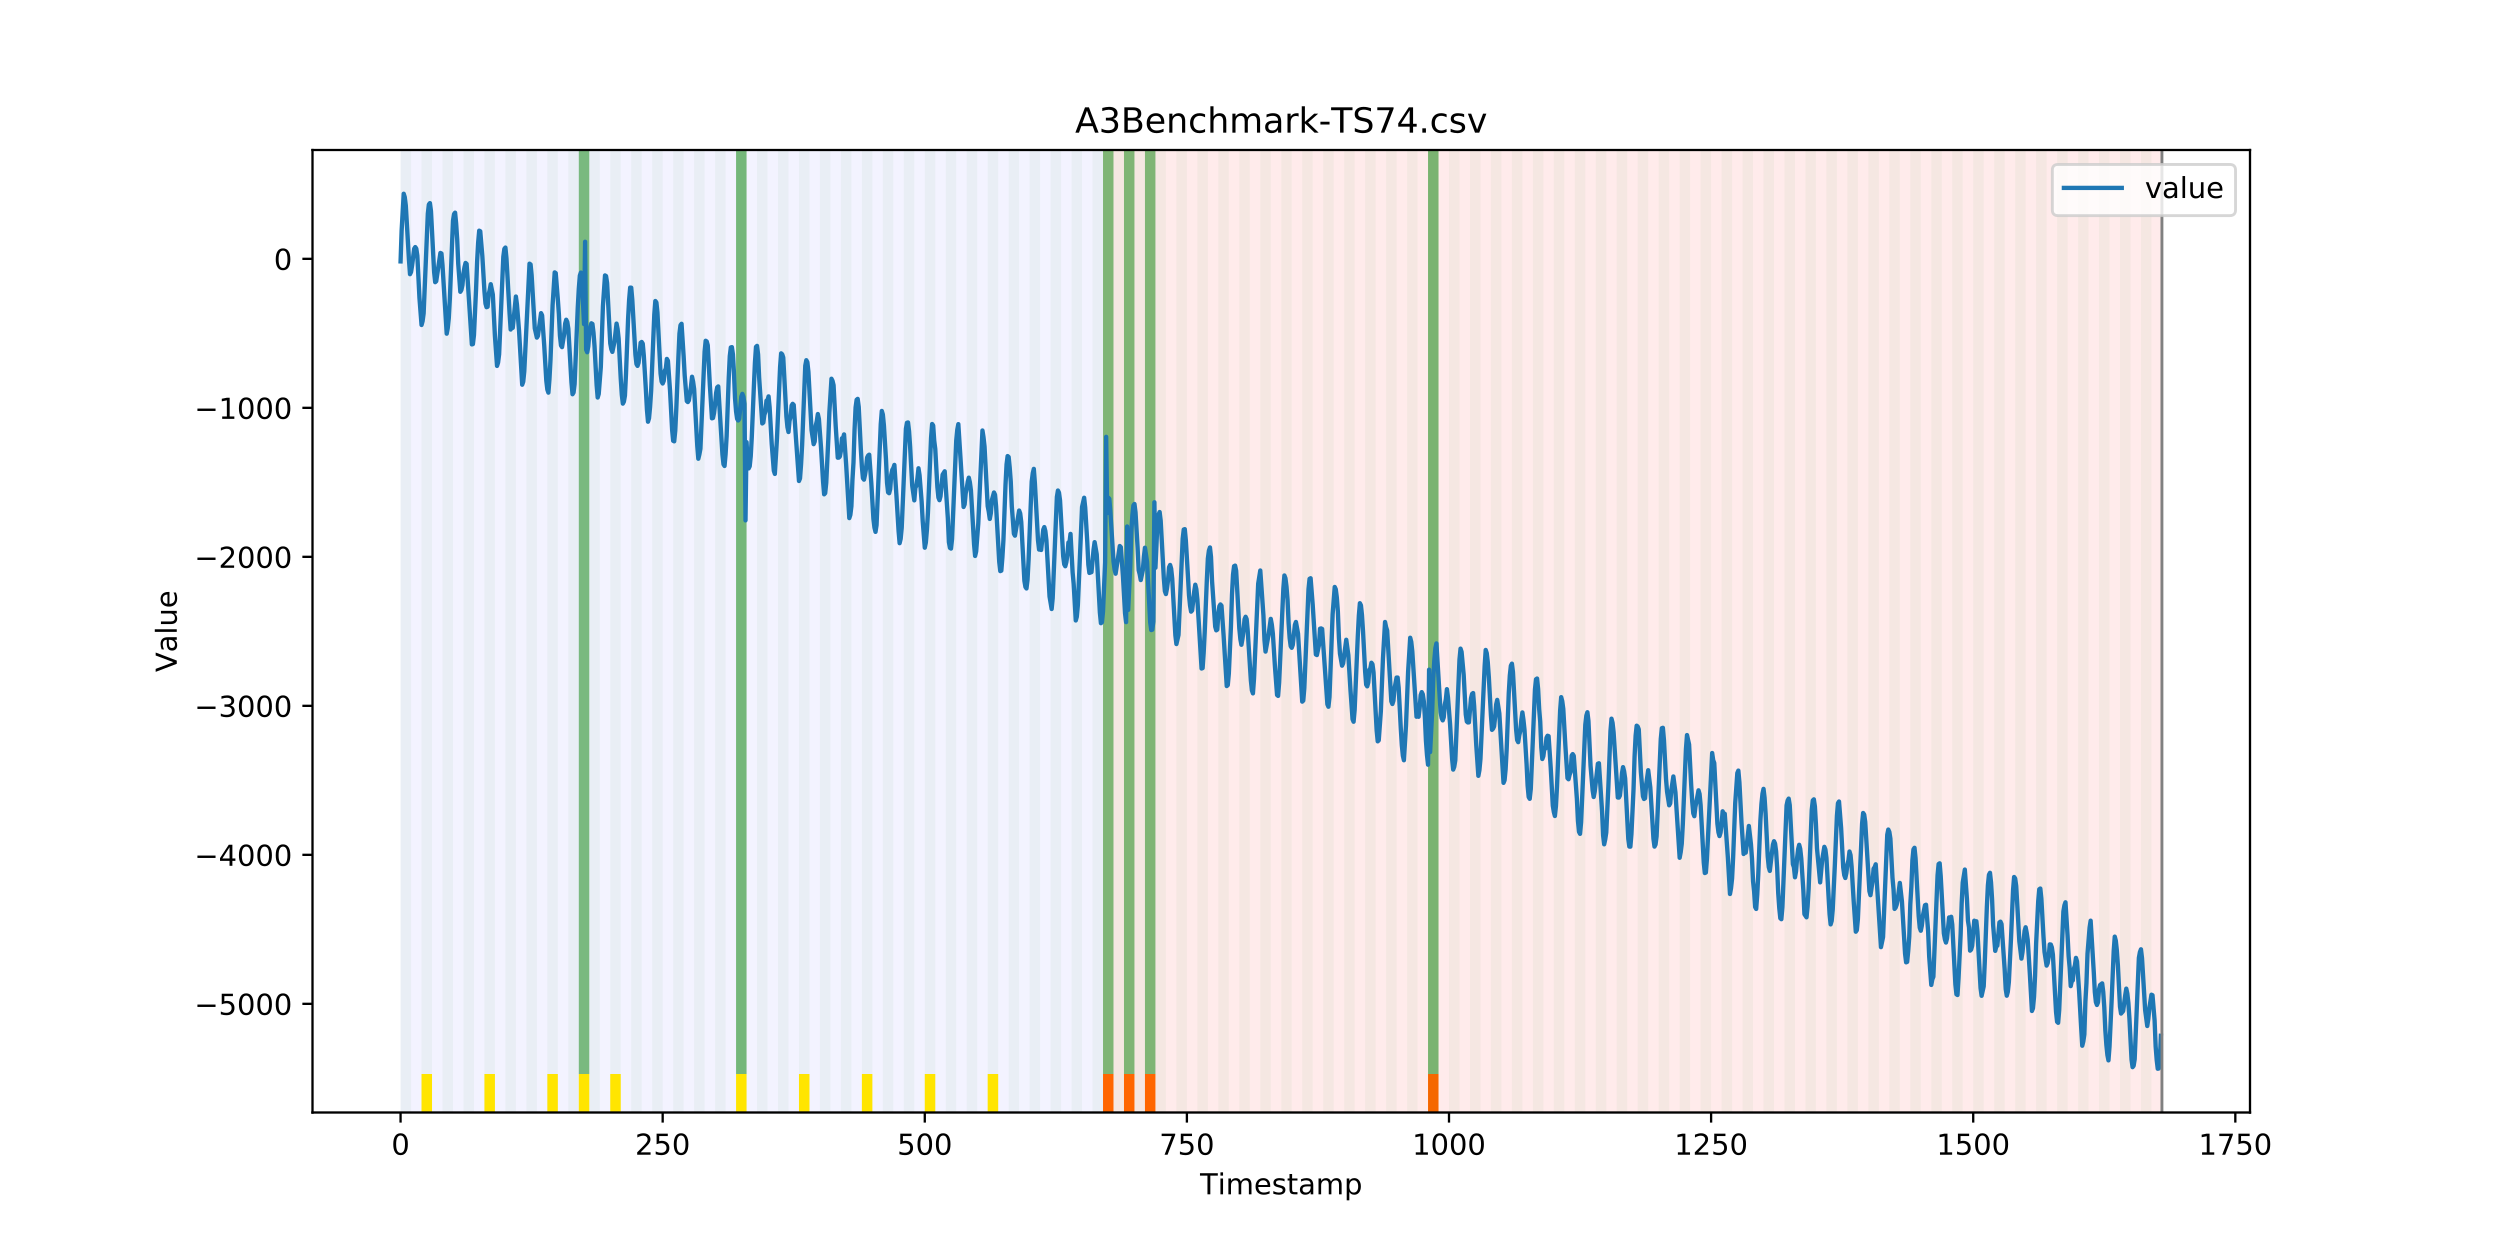 <?xml version="1.0" encoding="utf-8" standalone="no"?>
<!DOCTYPE svg PUBLIC "-//W3C//DTD SVG 1.1//EN"
  "http://www.w3.org/Graphics/SVG/1.1/DTD/svg11.dtd">
<!-- Created with matplotlib (https://matplotlib.org/) -->
<svg height="432pt" version="1.1" viewBox="0 0 864 432" width="864pt" xmlns="http://www.w3.org/2000/svg" xmlns:xlink="http://www.w3.org/1999/xlink">
 <defs>
  <style type="text/css">
*{stroke-linecap:butt;stroke-linejoin:round;}
  </style>
 </defs>
 <g id="figure_1">
  <g id="patch_1">
   <path d="M 0 432 
L 864 432 
L 864 0 
L 0 0 
z
" style="fill:#ffffff;"/>
  </g>
  <g id="axes_1">
   <g id="patch_2">
    <path d="M 108 384.48 
L 777.6 384.48 
L 777.6 51.84 
L 108 51.84 
z
" style="fill:#ffffff;"/>
   </g>
   <g id="patch_3">
    <path clip-path="url(#p87f5034734)" d="M 138.436 384.48 
L 138.436 51.84 
L 381.203 51.84 
L 381.203 384.48 
z
" style="fill:#0000ff;opacity:0.05;"/>
   </g>
   <g id="patch_4">
    <path clip-path="url(#p87f5034734)" d="M 381.203 384.48 
L 381.203 51.84 
L 747.164 51.84 
L 747.164 384.48 
z
" style="fill:#ff0000;opacity:0.08;"/>
   </g>
   <g id="patch_5">
    <path clip-path="url(#p87f5034734)" d="M 138.436 384.48 
L 138.436 51.84 
L 142.06 51.84 
L 142.06 384.48 
z
" style="fill:#008000;opacity:0.04;"/>
   </g>
   <g id="patch_6">
    <path clip-path="url(#p87f5034734)" d="M 381.203 384.48 
L 381.203 371.174 
L 384.826 371.174 
L 384.826 384.48 
z
" style="fill:#ff6600;"/>
   </g>
   <g id="patch_7">
    <path clip-path="url(#p87f5034734)" d="M 145.683 384.48 
L 145.683 51.84 
L 149.306 51.84 
L 149.306 384.48 
z
" style="fill:#008000;opacity:0.04;"/>
   </g>
   <g id="patch_8">
    <path clip-path="url(#p87f5034734)" d="M 145.683 384.48 
L 145.683 371.174 
L 149.306 371.174 
L 149.306 384.48 
z
" style="fill:#ffe500;"/>
   </g>
   <g id="patch_9">
    <path clip-path="url(#p87f5034734)" d="M 388.449 384.48 
L 388.449 371.174 
L 392.073 371.174 
L 392.073 384.48 
z
" style="fill:#ff6600;"/>
   </g>
   <g id="patch_10">
    <path clip-path="url(#p87f5034734)" d="M 152.93 384.48 
L 152.93 51.84 
L 156.553 51.84 
L 156.553 384.48 
z
" style="fill:#008000;opacity:0.04;"/>
   </g>
   <g id="patch_11">
    <path clip-path="url(#p87f5034734)" d="M 395.696 384.48 
L 395.696 371.174 
L 399.319 371.174 
L 399.319 384.48 
z
" style="fill:#ff6600;"/>
   </g>
   <g id="patch_12">
    <path clip-path="url(#p87f5034734)" d="M 160.177 384.48 
L 160.177 51.84 
L 163.8 51.84 
L 163.8 384.48 
z
" style="fill:#008000;opacity:0.04;"/>
   </g>
   <g id="patch_13">
    <path clip-path="url(#p87f5034734)" d="M 167.423 384.48 
L 167.423 51.84 
L 171.047 51.84 
L 171.047 384.48 
z
" style="fill:#008000;opacity:0.04;"/>
   </g>
   <g id="patch_14">
    <path clip-path="url(#p87f5034734)" d="M 167.423 384.48 
L 167.423 371.174 
L 171.047 371.174 
L 171.047 384.48 
z
" style="fill:#ffe500;"/>
   </g>
   <g id="patch_15">
    <path clip-path="url(#p87f5034734)" d="M 174.67 384.48 
L 174.67 51.84 
L 178.294 51.84 
L 178.294 384.48 
z
" style="fill:#008000;opacity:0.04;"/>
   </g>
   <g id="patch_16">
    <path clip-path="url(#p87f5034734)" d="M 181.917 384.48 
L 181.917 51.84 
L 185.54 51.84 
L 185.54 384.48 
z
" style="fill:#008000;opacity:0.04;"/>
   </g>
   <g id="patch_17">
    <path clip-path="url(#p87f5034734)" d="M 189.164 384.48 
L 189.164 51.84 
L 192.787 51.84 
L 192.787 384.48 
z
" style="fill:#008000;opacity:0.04;"/>
   </g>
   <g id="patch_18">
    <path clip-path="url(#p87f5034734)" d="M 189.164 384.48 
L 189.164 371.174 
L 192.787 371.174 
L 192.787 384.48 
z
" style="fill:#ffe500;"/>
   </g>
   <g id="patch_19">
    <path clip-path="url(#p87f5034734)" d="M 196.41 384.48 
L 196.41 51.84 
L 200.034 51.84 
L 200.034 384.48 
z
" style="fill:#008000;opacity:0.04;"/>
   </g>
   <g id="patch_20">
    <path clip-path="url(#p87f5034734)" d="M 200.034 371.174 
L 200.034 51.84 
L 203.657 51.84 
L 203.657 371.174 
z
" style="fill:#008000;opacity:0.5;"/>
   </g>
   <g id="patch_21">
    <path clip-path="url(#p87f5034734)" d="M 200.034 384.48 
L 200.034 371.174 
L 203.657 371.174 
L 203.657 384.48 
z
" style="fill:#ffe500;"/>
   </g>
   <g id="patch_22">
    <path clip-path="url(#p87f5034734)" d="M 203.657 384.48 
L 203.657 51.84 
L 207.281 51.84 
L 207.281 384.48 
z
" style="fill:#008000;opacity:0.04;"/>
   </g>
   <g id="patch_23">
    <path clip-path="url(#p87f5034734)" d="M 210.904 384.48 
L 210.904 51.84 
L 214.527 51.84 
L 214.527 384.48 
z
" style="fill:#008000;opacity:0.04;"/>
   </g>
   <g id="patch_24">
    <path clip-path="url(#p87f5034734)" d="M 210.904 384.48 
L 210.904 371.174 
L 214.527 371.174 
L 214.527 384.48 
z
" style="fill:#ffe500;"/>
   </g>
   <g id="patch_25">
    <path clip-path="url(#p87f5034734)" d="M 218.151 384.48 
L 218.151 51.84 
L 221.774 51.84 
L 221.774 384.48 
z
" style="fill:#008000;opacity:0.04;"/>
   </g>
   <g id="patch_26">
    <path clip-path="url(#p87f5034734)" d="M 225.397 384.48 
L 225.397 51.84 
L 229.021 51.84 
L 229.021 384.48 
z
" style="fill:#008000;opacity:0.04;"/>
   </g>
   <g id="patch_27">
    <path clip-path="url(#p87f5034734)" d="M 232.644 384.48 
L 232.644 51.84 
L 236.268 51.84 
L 236.268 384.48 
z
" style="fill:#008000;opacity:0.04;"/>
   </g>
   <g id="patch_28">
    <path clip-path="url(#p87f5034734)" d="M 239.891 384.48 
L 239.891 51.84 
L 243.514 51.84 
L 243.514 384.48 
z
" style="fill:#008000;opacity:0.04;"/>
   </g>
   <g id="patch_29">
    <path clip-path="url(#p87f5034734)" d="M 247.138 384.48 
L 247.138 51.84 
L 250.761 51.84 
L 250.761 384.48 
z
" style="fill:#008000;opacity:0.04;"/>
   </g>
   <g id="patch_30">
    <path clip-path="url(#p87f5034734)" d="M 493.527 384.48 
L 493.527 371.174 
L 497.151 371.174 
L 497.151 384.48 
z
" style="fill:#ff6600;"/>
   </g>
   <g id="patch_31">
    <path clip-path="url(#p87f5034734)" d="M 254.384 384.48 
L 254.384 51.84 
L 258.008 51.84 
L 258.008 384.48 
z
" style="fill:#008000;opacity:0.04;"/>
   </g>
   <g id="patch_32">
    <path clip-path="url(#p87f5034734)" d="M 254.384 371.174 
L 254.384 51.84 
L 258.008 51.84 
L 258.008 371.174 
z
" style="fill:#008000;opacity:0.5;"/>
   </g>
   <g id="patch_33">
    <path clip-path="url(#p87f5034734)" d="M 254.384 384.48 
L 254.384 371.174 
L 258.008 371.174 
L 258.008 384.48 
z
" style="fill:#ffe500;"/>
   </g>
   <g id="patch_34">
    <path clip-path="url(#p87f5034734)" d="M 261.631 384.48 
L 261.631 51.84 
L 265.255 51.84 
L 265.255 384.48 
z
" style="fill:#008000;opacity:0.04;"/>
   </g>
   <g id="patch_35">
    <path clip-path="url(#p87f5034734)" d="M 268.878 384.48 
L 268.878 51.84 
L 272.501 51.84 
L 272.501 384.48 
z
" style="fill:#008000;opacity:0.04;"/>
   </g>
   <g id="patch_36">
    <path clip-path="url(#p87f5034734)" d="M 276.125 384.48 
L 276.125 51.84 
L 279.748 51.84 
L 279.748 384.48 
z
" style="fill:#008000;opacity:0.04;"/>
   </g>
   <g id="patch_37">
    <path clip-path="url(#p87f5034734)" d="M 276.125 384.48 
L 276.125 371.174 
L 279.748 371.174 
L 279.748 384.48 
z
" style="fill:#ffe500;"/>
   </g>
   <g id="patch_38">
    <path clip-path="url(#p87f5034734)" d="M 283.371 384.48 
L 283.371 51.84 
L 286.995 51.84 
L 286.995 384.48 
z
" style="fill:#008000;opacity:0.04;"/>
   </g>
   <g id="patch_39">
    <path clip-path="url(#p87f5034734)" d="M 290.618 384.48 
L 290.618 51.84 
L 294.242 51.84 
L 294.242 384.48 
z
" style="fill:#008000;opacity:0.04;"/>
   </g>
   <g id="patch_40">
    <path clip-path="url(#p87f5034734)" d="M 297.865 384.48 
L 297.865 51.84 
L 301.488 51.84 
L 301.488 384.48 
z
" style="fill:#008000;opacity:0.04;"/>
   </g>
   <g id="patch_41">
    <path clip-path="url(#p87f5034734)" d="M 297.865 384.48 
L 297.865 371.174 
L 301.488 371.174 
L 301.488 384.48 
z
" style="fill:#ffe500;"/>
   </g>
   <g id="patch_42">
    <path clip-path="url(#p87f5034734)" d="M 305.112 384.48 
L 305.112 51.84 
L 308.735 51.84 
L 308.735 384.48 
z
" style="fill:#008000;opacity:0.04;"/>
   </g>
   <g id="patch_43">
    <path clip-path="url(#p87f5034734)" d="M 312.358 384.48 
L 312.358 51.84 
L 315.982 51.84 
L 315.982 384.48 
z
" style="fill:#008000;opacity:0.04;"/>
   </g>
   <g id="patch_44">
    <path clip-path="url(#p87f5034734)" d="M 319.605 384.48 
L 319.605 51.84 
L 323.229 51.84 
L 323.229 384.48 
z
" style="fill:#008000;opacity:0.04;"/>
   </g>
   <g id="patch_45">
    <path clip-path="url(#p87f5034734)" d="M 319.605 384.48 
L 319.605 371.174 
L 323.229 371.174 
L 323.229 384.48 
z
" style="fill:#ffe500;"/>
   </g>
   <g id="patch_46">
    <path clip-path="url(#p87f5034734)" d="M 326.852 384.48 
L 326.852 51.84 
L 330.475 51.84 
L 330.475 384.48 
z
" style="fill:#008000;opacity:0.04;"/>
   </g>
   <g id="patch_47">
    <path clip-path="url(#p87f5034734)" d="M 334.099 384.48 
L 334.099 51.84 
L 337.722 51.84 
L 337.722 384.48 
z
" style="fill:#008000;opacity:0.04;"/>
   </g>
   <g id="patch_48">
    <path clip-path="url(#p87f5034734)" d="M 341.345 384.48 
L 341.345 51.84 
L 344.969 51.84 
L 344.969 384.48 
z
" style="fill:#008000;opacity:0.04;"/>
   </g>
   <g id="patch_49">
    <path clip-path="url(#p87f5034734)" d="M 341.345 384.48 
L 341.345 371.174 
L 344.969 371.174 
L 344.969 384.48 
z
" style="fill:#ffe500;"/>
   </g>
   <g id="patch_50">
    <path clip-path="url(#p87f5034734)" d="M 348.592 384.48 
L 348.592 51.84 
L 352.216 51.84 
L 352.216 384.48 
z
" style="fill:#008000;opacity:0.04;"/>
   </g>
   <g id="patch_51">
    <path clip-path="url(#p87f5034734)" d="M 355.839 384.48 
L 355.839 51.84 
L 359.462 51.84 
L 359.462 384.48 
z
" style="fill:#008000;opacity:0.04;"/>
   </g>
   <g id="patch_52">
    <path clip-path="url(#p87f5034734)" d="M 363.086 384.48 
L 363.086 51.84 
L 366.709 51.84 
L 366.709 384.48 
z
" style="fill:#008000;opacity:0.04;"/>
   </g>
   <g id="patch_53">
    <path clip-path="url(#p87f5034734)" d="M 370.332 384.48 
L 370.332 51.84 
L 373.956 51.84 
L 373.956 384.48 
z
" style="fill:#008000;opacity:0.04;"/>
   </g>
   <g id="patch_54">
    <path clip-path="url(#p87f5034734)" d="M 377.579 384.48 
L 377.579 51.84 
L 381.203 51.84 
L 381.203 384.48 
z
" style="fill:#008000;opacity:0.04;"/>
   </g>
   <g id="patch_55">
    <path clip-path="url(#p87f5034734)" d="M 381.203 371.174 
L 381.203 51.84 
L 384.826 51.84 
L 384.826 371.174 
z
" style="fill:#008000;opacity:0.5;"/>
   </g>
   <g id="patch_56">
    <path clip-path="url(#p87f5034734)" d="M 384.826 384.48 
L 384.826 51.84 
L 388.449 51.84 
L 388.449 384.48 
z
" style="fill:#008000;opacity:0.04;"/>
   </g>
   <g id="patch_57">
    <path clip-path="url(#p87f5034734)" d="M 388.449 371.174 
L 388.449 51.84 
L 392.073 51.84 
L 392.073 371.174 
z
" style="fill:#008000;opacity:0.5;"/>
   </g>
   <g id="patch_58">
    <path clip-path="url(#p87f5034734)" d="M 392.073 384.48 
L 392.073 51.84 
L 395.696 51.84 
L 395.696 384.48 
z
" style="fill:#008000;opacity:0.04;"/>
   </g>
   <g id="patch_59">
    <path clip-path="url(#p87f5034734)" d="M 395.696 371.174 
L 395.696 51.84 
L 399.319 51.84 
L 399.319 371.174 
z
" style="fill:#008000;opacity:0.5;"/>
   </g>
   <g id="patch_60">
    <path clip-path="url(#p87f5034734)" d="M 399.319 384.48 
L 399.319 51.84 
L 402.943 51.84 
L 402.943 384.48 
z
" style="fill:#008000;opacity:0.04;"/>
   </g>
   <g id="patch_61">
    <path clip-path="url(#p87f5034734)" d="M 406.566 384.48 
L 406.566 51.84 
L 410.19 51.84 
L 410.19 384.48 
z
" style="fill:#008000;opacity:0.04;"/>
   </g>
   <g id="patch_62">
    <path clip-path="url(#p87f5034734)" d="M 413.813 384.48 
L 413.813 51.84 
L 417.436 51.84 
L 417.436 384.48 
z
" style="fill:#008000;opacity:0.04;"/>
   </g>
   <g id="patch_63">
    <path clip-path="url(#p87f5034734)" d="M 421.06 384.48 
L 421.06 51.84 
L 424.683 51.84 
L 424.683 384.48 
z
" style="fill:#008000;opacity:0.04;"/>
   </g>
   <g id="patch_64">
    <path clip-path="url(#p87f5034734)" d="M 428.306 384.48 
L 428.306 51.84 
L 431.93 51.84 
L 431.93 384.48 
z
" style="fill:#008000;opacity:0.04;"/>
   </g>
   <g id="patch_65">
    <path clip-path="url(#p87f5034734)" d="M 435.553 384.48 
L 435.553 51.84 
L 439.177 51.84 
L 439.177 384.48 
z
" style="fill:#008000;opacity:0.04;"/>
   </g>
   <g id="patch_66">
    <path clip-path="url(#p87f5034734)" d="M 442.8 384.48 
L 442.8 51.84 
L 446.423 51.84 
L 446.423 384.48 
z
" style="fill:#008000;opacity:0.04;"/>
   </g>
   <g id="patch_67">
    <path clip-path="url(#p87f5034734)" d="M 450.047 384.48 
L 450.047 51.84 
L 453.67 51.84 
L 453.67 384.48 
z
" style="fill:#008000;opacity:0.04;"/>
   </g>
   <g id="patch_68">
    <path clip-path="url(#p87f5034734)" d="M 457.294 384.48 
L 457.294 51.84 
L 460.917 51.84 
L 460.917 384.48 
z
" style="fill:#008000;opacity:0.04;"/>
   </g>
   <g id="patch_69">
    <path clip-path="url(#p87f5034734)" d="M 464.54 384.48 
L 464.54 51.84 
L 468.164 51.84 
L 468.164 384.48 
z
" style="fill:#008000;opacity:0.04;"/>
   </g>
   <g id="patch_70">
    <path clip-path="url(#p87f5034734)" d="M 471.787 384.48 
L 471.787 51.84 
L 475.41 51.84 
L 475.41 384.48 
z
" style="fill:#008000;opacity:0.04;"/>
   </g>
   <g id="patch_71">
    <path clip-path="url(#p87f5034734)" d="M 479.034 384.48 
L 479.034 51.84 
L 482.657 51.84 
L 482.657 384.48 
z
" style="fill:#008000;opacity:0.04;"/>
   </g>
   <g id="patch_72">
    <path clip-path="url(#p87f5034734)" d="M 486.281 384.48 
L 486.281 51.84 
L 489.904 51.84 
L 489.904 384.48 
z
" style="fill:#008000;opacity:0.04;"/>
   </g>
   <g id="patch_73">
    <path clip-path="url(#p87f5034734)" d="M 493.527 384.48 
L 493.527 51.84 
L 497.151 51.84 
L 497.151 384.48 
z
" style="fill:#008000;opacity:0.04;"/>
   </g>
   <g id="patch_74">
    <path clip-path="url(#p87f5034734)" d="M 493.527 371.174 
L 493.527 51.84 
L 497.151 51.84 
L 497.151 371.174 
z
" style="fill:#008000;opacity:0.5;"/>
   </g>
   <g id="patch_75">
    <path clip-path="url(#p87f5034734)" d="M 500.774 384.48 
L 500.774 51.84 
L 504.397 51.84 
L 504.397 384.48 
z
" style="fill:#008000;opacity:0.04;"/>
   </g>
   <g id="patch_76">
    <path clip-path="url(#p87f5034734)" d="M 508.021 384.48 
L 508.021 51.84 
L 511.644 51.84 
L 511.644 384.48 
z
" style="fill:#008000;opacity:0.04;"/>
   </g>
   <g id="patch_77">
    <path clip-path="url(#p87f5034734)" d="M 515.268 384.48 
L 515.268 51.84 
L 518.891 51.84 
L 518.891 384.48 
z
" style="fill:#008000;opacity:0.04;"/>
   </g>
   <g id="patch_78">
    <path clip-path="url(#p87f5034734)" d="M 522.514 384.48 
L 522.514 51.84 
L 526.138 51.84 
L 526.138 384.48 
z
" style="fill:#008000;opacity:0.04;"/>
   </g>
   <g id="patch_79">
    <path clip-path="url(#p87f5034734)" d="M 529.761 384.48 
L 529.761 51.84 
L 533.384 51.84 
L 533.384 384.48 
z
" style="fill:#008000;opacity:0.04;"/>
   </g>
   <g id="patch_80">
    <path clip-path="url(#p87f5034734)" d="M 537.008 384.48 
L 537.008 51.84 
L 540.631 51.84 
L 540.631 384.48 
z
" style="fill:#008000;opacity:0.04;"/>
   </g>
   <g id="patch_81">
    <path clip-path="url(#p87f5034734)" d="M 544.255 384.48 
L 544.255 51.84 
L 547.878 51.84 
L 547.878 384.48 
z
" style="fill:#008000;opacity:0.04;"/>
   </g>
   <g id="patch_82">
    <path clip-path="url(#p87f5034734)" d="M 551.501 384.48 
L 551.501 51.84 
L 555.125 51.84 
L 555.125 384.48 
z
" style="fill:#008000;opacity:0.04;"/>
   </g>
   <g id="patch_83">
    <path clip-path="url(#p87f5034734)" d="M 558.748 384.48 
L 558.748 51.84 
L 562.371 51.84 
L 562.371 384.48 
z
" style="fill:#008000;opacity:0.04;"/>
   </g>
   <g id="patch_84">
    <path clip-path="url(#p87f5034734)" d="M 565.995 384.48 
L 565.995 51.84 
L 569.618 51.84 
L 569.618 384.48 
z
" style="fill:#008000;opacity:0.04;"/>
   </g>
   <g id="patch_85">
    <path clip-path="url(#p87f5034734)" d="M 573.242 384.48 
L 573.242 51.84 
L 576.865 51.84 
L 576.865 384.48 
z
" style="fill:#008000;opacity:0.04;"/>
   </g>
   <g id="patch_86">
    <path clip-path="url(#p87f5034734)" d="M 580.488 384.48 
L 580.488 51.84 
L 584.112 51.84 
L 584.112 384.48 
z
" style="fill:#008000;opacity:0.04;"/>
   </g>
   <g id="patch_87">
    <path clip-path="url(#p87f5034734)" d="M 587.735 384.48 
L 587.735 51.84 
L 591.358 51.84 
L 591.358 384.48 
z
" style="fill:#008000;opacity:0.04;"/>
   </g>
   <g id="patch_88">
    <path clip-path="url(#p87f5034734)" d="M 594.982 384.48 
L 594.982 51.84 
L 598.605 51.84 
L 598.605 384.48 
z
" style="fill:#008000;opacity:0.04;"/>
   </g>
   <g id="patch_89">
    <path clip-path="url(#p87f5034734)" d="M 602.229 384.48 
L 602.229 51.84 
L 605.852 51.84 
L 605.852 384.48 
z
" style="fill:#008000;opacity:0.04;"/>
   </g>
   <g id="patch_90">
    <path clip-path="url(#p87f5034734)" d="M 609.475 384.48 
L 609.475 51.84 
L 613.099 51.84 
L 613.099 384.48 
z
" style="fill:#008000;opacity:0.04;"/>
   </g>
   <g id="patch_91">
    <path clip-path="url(#p87f5034734)" d="M 616.722 384.48 
L 616.722 51.84 
L 620.345 51.84 
L 620.345 384.48 
z
" style="fill:#008000;opacity:0.04;"/>
   </g>
   <g id="patch_92">
    <path clip-path="url(#p87f5034734)" d="M 623.969 384.48 
L 623.969 51.84 
L 627.592 51.84 
L 627.592 384.48 
z
" style="fill:#008000;opacity:0.04;"/>
   </g>
   <g id="patch_93">
    <path clip-path="url(#p87f5034734)" d="M 631.216 384.48 
L 631.216 51.84 
L 634.839 51.84 
L 634.839 384.48 
z
" style="fill:#008000;opacity:0.04;"/>
   </g>
   <g id="patch_94">
    <path clip-path="url(#p87f5034734)" d="M 638.462 384.48 
L 638.462 51.84 
L 642.086 51.84 
L 642.086 384.48 
z
" style="fill:#008000;opacity:0.04;"/>
   </g>
   <g id="patch_95">
    <path clip-path="url(#p87f5034734)" d="M 645.709 384.48 
L 645.709 51.84 
L 649.332 51.84 
L 649.332 384.48 
z
" style="fill:#008000;opacity:0.04;"/>
   </g>
   <g id="patch_96">
    <path clip-path="url(#p87f5034734)" d="M 652.956 384.48 
L 652.956 51.84 
L 656.579 51.84 
L 656.579 384.48 
z
" style="fill:#008000;opacity:0.04;"/>
   </g>
   <g id="patch_97">
    <path clip-path="url(#p87f5034734)" d="M 660.203 384.48 
L 660.203 51.84 
L 663.826 51.84 
L 663.826 384.48 
z
" style="fill:#008000;opacity:0.04;"/>
   </g>
   <g id="patch_98">
    <path clip-path="url(#p87f5034734)" d="M 667.449 384.48 
L 667.449 51.84 
L 671.073 51.84 
L 671.073 384.48 
z
" style="fill:#008000;opacity:0.04;"/>
   </g>
   <g id="patch_99">
    <path clip-path="url(#p87f5034734)" d="M 674.696 384.48 
L 674.696 51.84 
L 678.319 51.84 
L 678.319 384.48 
z
" style="fill:#008000;opacity:0.04;"/>
   </g>
   <g id="patch_100">
    <path clip-path="url(#p87f5034734)" d="M 681.943 384.48 
L 681.943 51.84 
L 685.566 51.84 
L 685.566 384.48 
z
" style="fill:#008000;opacity:0.04;"/>
   </g>
   <g id="patch_101">
    <path clip-path="url(#p87f5034734)" d="M 689.19 384.48 
L 689.19 51.84 
L 692.813 51.84 
L 692.813 384.48 
z
" style="fill:#008000;opacity:0.04;"/>
   </g>
   <g id="patch_102">
    <path clip-path="url(#p87f5034734)" d="M 696.436 384.48 
L 696.436 51.84 
L 700.06 51.84 
L 700.06 384.48 
z
" style="fill:#008000;opacity:0.04;"/>
   </g>
   <g id="patch_103">
    <path clip-path="url(#p87f5034734)" d="M 703.683 384.48 
L 703.683 51.84 
L 707.306 51.84 
L 707.306 384.48 
z
" style="fill:#008000;opacity:0.04;"/>
   </g>
   <g id="patch_104">
    <path clip-path="url(#p87f5034734)" d="M 710.93 384.48 
L 710.93 51.84 
L 714.553 51.84 
L 714.553 384.48 
z
" style="fill:#008000;opacity:0.04;"/>
   </g>
   <g id="patch_105">
    <path clip-path="url(#p87f5034734)" d="M 718.177 384.48 
L 718.177 51.84 
L 721.8 51.84 
L 721.8 384.48 
z
" style="fill:#008000;opacity:0.04;"/>
   </g>
   <g id="patch_106">
    <path clip-path="url(#p87f5034734)" d="M 725.423 384.48 
L 725.423 51.84 
L 729.047 51.84 
L 729.047 384.48 
z
" style="fill:#008000;opacity:0.04;"/>
   </g>
   <g id="patch_107">
    <path clip-path="url(#p87f5034734)" d="M 732.67 384.48 
L 732.67 51.84 
L 736.294 51.84 
L 736.294 384.48 
z
" style="fill:#008000;opacity:0.04;"/>
   </g>
   <g id="patch_108">
    <path clip-path="url(#p87f5034734)" d="M 739.917 384.48 
L 739.917 51.84 
L 743.54 51.84 
L 743.54 384.48 
z
" style="fill:#008000;opacity:0.04;"/>
   </g>
   <g id="matplotlib.axis_1">
    <g id="xtick_1">
     <g id="line2d_1">
      <defs>
       <path d="M 0 0 
L 0 3.5 
" id="m28eef9d948" style="stroke:#000000;stroke-width:0.8;"/>
      </defs>
      <g>
       <use style="stroke:#000000;stroke-width:0.8;" x="138.436" xlink:href="#m28eef9d948" y="384.48"/>
      </g>
     </g>
     <g id="text_1">
      <!-- 0 -->
      <defs>
       <path d="M 31.781 66.406 
Q 24.172 66.406 20.328 58.906 
Q 16.5 51.422 16.5 36.375 
Q 16.5 21.391 20.328 13.891 
Q 24.172 6.391 31.781 6.391 
Q 39.453 6.391 43.281 13.891 
Q 47.125 21.391 47.125 36.375 
Q 47.125 51.422 43.281 58.906 
Q 39.453 66.406 31.781 66.406 
z
M 31.781 74.219 
Q 44.047 74.219 50.516 64.516 
Q 56.984 54.828 56.984 36.375 
Q 56.984 17.969 50.516 8.266 
Q 44.047 -1.422 31.781 -1.422 
Q 19.531 -1.422 13.062 8.266 
Q 6.594 17.969 6.594 36.375 
Q 6.594 54.828 13.062 64.516 
Q 19.531 74.219 31.781 74.219 
z
" id="DejaVuSans-48"/>
      </defs>
      <g transform="translate(135.255 399.078)scale(0.1 -0.1)">
       <use xlink:href="#DejaVuSans-48"/>
      </g>
     </g>
    </g>
    <g id="xtick_2">
     <g id="line2d_2">
      <g>
       <use style="stroke:#000000;stroke-width:0.8;" x="229.021" xlink:href="#m28eef9d948" y="384.48"/>
      </g>
     </g>
     <g id="text_2">
      <!-- 250 -->
      <defs>
       <path d="M 19.188 8.297 
L 53.609 8.297 
L 53.609 0 
L 7.328 0 
L 7.328 8.297 
Q 12.938 14.109 22.625 23.891 
Q 32.328 33.688 34.812 36.531 
Q 39.547 41.844 41.422 45.531 
Q 43.312 49.219 43.312 52.781 
Q 43.312 58.594 39.234 62.25 
Q 35.156 65.922 28.609 65.922 
Q 23.969 65.922 18.812 64.312 
Q 13.672 62.703 7.812 59.422 
L 7.812 69.391 
Q 13.766 71.781 18.938 73 
Q 24.125 74.219 28.422 74.219 
Q 39.75 74.219 46.484 68.547 
Q 53.219 62.891 53.219 53.422 
Q 53.219 48.922 51.531 44.891 
Q 49.859 40.875 45.406 35.406 
Q 44.188 33.984 37.641 27.219 
Q 31.109 20.453 19.188 8.297 
z
" id="DejaVuSans-50"/>
       <path d="M 10.797 72.906 
L 49.516 72.906 
L 49.516 64.594 
L 19.828 64.594 
L 19.828 46.734 
Q 21.969 47.469 24.109 47.828 
Q 26.266 48.188 28.422 48.188 
Q 40.625 48.188 47.75 41.5 
Q 54.891 34.812 54.891 23.391 
Q 54.891 11.625 47.562 5.094 
Q 40.234 -1.422 26.906 -1.422 
Q 22.312 -1.422 17.547 -0.641 
Q 12.797 0.141 7.719 1.703 
L 7.719 11.625 
Q 12.109 9.234 16.797 8.062 
Q 21.484 6.891 26.703 6.891 
Q 35.156 6.891 40.078 11.328 
Q 45.016 15.766 45.016 23.391 
Q 45.016 31 40.078 35.438 
Q 35.156 39.891 26.703 39.891 
Q 22.75 39.891 18.812 39.016 
Q 14.891 38.141 10.797 36.281 
z
" id="DejaVuSans-53"/>
      </defs>
      <g transform="translate(219.477 399.078)scale(0.1 -0.1)">
       <use xlink:href="#DejaVuSans-50"/>
       <use x="63.623" xlink:href="#DejaVuSans-53"/>
       <use x="127.246" xlink:href="#DejaVuSans-48"/>
      </g>
     </g>
    </g>
    <g id="xtick_3">
     <g id="line2d_3">
      <g>
       <use style="stroke:#000000;stroke-width:0.8;" x="319.605" xlink:href="#m28eef9d948" y="384.48"/>
      </g>
     </g>
     <g id="text_3">
      <!-- 500 -->
      <g transform="translate(310.061 399.078)scale(0.1 -0.1)">
       <use xlink:href="#DejaVuSans-53"/>
       <use x="63.623" xlink:href="#DejaVuSans-48"/>
       <use x="127.246" xlink:href="#DejaVuSans-48"/>
      </g>
     </g>
    </g>
    <g id="xtick_4">
     <g id="line2d_4">
      <g>
       <use style="stroke:#000000;stroke-width:0.8;" x="410.19" xlink:href="#m28eef9d948" y="384.48"/>
      </g>
     </g>
     <g id="text_4">
      <!-- 750 -->
      <defs>
       <path d="M 8.203 72.906 
L 55.078 72.906 
L 55.078 68.703 
L 28.609 0 
L 18.312 0 
L 43.219 64.594 
L 8.203 64.594 
z
" id="DejaVuSans-55"/>
      </defs>
      <g transform="translate(400.646 399.078)scale(0.1 -0.1)">
       <use xlink:href="#DejaVuSans-55"/>
       <use x="63.623" xlink:href="#DejaVuSans-53"/>
       <use x="127.246" xlink:href="#DejaVuSans-48"/>
      </g>
     </g>
    </g>
    <g id="xtick_5">
     <g id="line2d_5">
      <g>
       <use style="stroke:#000000;stroke-width:0.8;" x="500.774" xlink:href="#m28eef9d948" y="384.48"/>
      </g>
     </g>
     <g id="text_5">
      <!-- 1000 -->
      <defs>
       <path d="M 12.406 8.297 
L 28.516 8.297 
L 28.516 63.922 
L 10.984 60.406 
L 10.984 69.391 
L 28.422 72.906 
L 38.281 72.906 
L 38.281 8.297 
L 54.391 8.297 
L 54.391 0 
L 12.406 0 
z
" id="DejaVuSans-49"/>
      </defs>
      <g transform="translate(488.049 399.078)scale(0.1 -0.1)">
       <use xlink:href="#DejaVuSans-49"/>
       <use x="63.623" xlink:href="#DejaVuSans-48"/>
       <use x="127.246" xlink:href="#DejaVuSans-48"/>
       <use x="190.869" xlink:href="#DejaVuSans-48"/>
      </g>
     </g>
    </g>
    <g id="xtick_6">
     <g id="line2d_6">
      <g>
       <use style="stroke:#000000;stroke-width:0.8;" x="591.358" xlink:href="#m28eef9d948" y="384.48"/>
      </g>
     </g>
     <g id="text_6">
      <!-- 1250 -->
      <g transform="translate(578.633 399.078)scale(0.1 -0.1)">
       <use xlink:href="#DejaVuSans-49"/>
       <use x="63.623" xlink:href="#DejaVuSans-50"/>
       <use x="127.246" xlink:href="#DejaVuSans-53"/>
       <use x="190.869" xlink:href="#DejaVuSans-48"/>
      </g>
     </g>
    </g>
    <g id="xtick_7">
     <g id="line2d_7">
      <g>
       <use style="stroke:#000000;stroke-width:0.8;" x="681.943" xlink:href="#m28eef9d948" y="384.48"/>
      </g>
     </g>
     <g id="text_7">
      <!-- 1500 -->
      <g transform="translate(669.218 399.078)scale(0.1 -0.1)">
       <use xlink:href="#DejaVuSans-49"/>
       <use x="63.623" xlink:href="#DejaVuSans-53"/>
       <use x="127.246" xlink:href="#DejaVuSans-48"/>
       <use x="190.869" xlink:href="#DejaVuSans-48"/>
      </g>
     </g>
    </g>
    <g id="xtick_8">
     <g id="line2d_8">
      <g>
       <use style="stroke:#000000;stroke-width:0.8;" x="772.527" xlink:href="#m28eef9d948" y="384.48"/>
      </g>
     </g>
     <g id="text_8">
      <!-- 1750 -->
      <g transform="translate(759.802 399.078)scale(0.1 -0.1)">
       <use xlink:href="#DejaVuSans-49"/>
       <use x="63.623" xlink:href="#DejaVuSans-55"/>
       <use x="127.246" xlink:href="#DejaVuSans-53"/>
       <use x="190.869" xlink:href="#DejaVuSans-48"/>
      </g>
     </g>
    </g>
    <g id="text_9">
     <!-- Timestamp -->
     <defs>
      <path d="M -0.297 72.906 
L 61.375 72.906 
L 61.375 64.594 
L 35.5 64.594 
L 35.5 0 
L 25.594 0 
L 25.594 64.594 
L -0.297 64.594 
z
" id="DejaVuSans-84"/>
      <path d="M 9.422 54.688 
L 18.406 54.688 
L 18.406 0 
L 9.422 0 
z
M 9.422 75.984 
L 18.406 75.984 
L 18.406 64.594 
L 9.422 64.594 
z
" id="DejaVuSans-105"/>
      <path d="M 52 44.188 
Q 55.375 50.25 60.062 53.125 
Q 64.75 56 71.094 56 
Q 79.641 56 84.281 50.016 
Q 88.922 44.047 88.922 33.016 
L 88.922 0 
L 79.891 0 
L 79.891 32.719 
Q 79.891 40.578 77.094 44.375 
Q 74.312 48.188 68.609 48.188 
Q 61.625 48.188 57.562 43.547 
Q 53.516 38.922 53.516 30.906 
L 53.516 0 
L 44.484 0 
L 44.484 32.719 
Q 44.484 40.625 41.703 44.406 
Q 38.922 48.188 33.109 48.188 
Q 26.219 48.188 22.156 43.531 
Q 18.109 38.875 18.109 30.906 
L 18.109 0 
L 9.078 0 
L 9.078 54.688 
L 18.109 54.688 
L 18.109 46.188 
Q 21.188 51.219 25.484 53.609 
Q 29.781 56 35.688 56 
Q 41.656 56 45.828 52.969 
Q 50 49.953 52 44.188 
z
" id="DejaVuSans-109"/>
      <path d="M 56.203 29.594 
L 56.203 25.203 
L 14.891 25.203 
Q 15.484 15.922 20.484 11.062 
Q 25.484 6.203 34.422 6.203 
Q 39.594 6.203 44.453 7.469 
Q 49.312 8.734 54.109 11.281 
L 54.109 2.781 
Q 49.266 0.734 44.188 -0.344 
Q 39.109 -1.422 33.891 -1.422 
Q 20.797 -1.422 13.156 6.188 
Q 5.516 13.812 5.516 26.812 
Q 5.516 40.234 12.766 48.109 
Q 20.016 56 32.328 56 
Q 43.359 56 49.781 48.891 
Q 56.203 41.797 56.203 29.594 
z
M 47.219 32.234 
Q 47.125 39.594 43.094 43.984 
Q 39.062 48.391 32.422 48.391 
Q 24.906 48.391 20.391 44.141 
Q 15.875 39.891 15.188 32.172 
z
" id="DejaVuSans-101"/>
      <path d="M 44.281 53.078 
L 44.281 44.578 
Q 40.484 46.531 36.375 47.5 
Q 32.281 48.484 27.875 48.484 
Q 21.188 48.484 17.844 46.438 
Q 14.5 44.391 14.5 40.281 
Q 14.5 37.156 16.891 35.375 
Q 19.281 33.594 26.516 31.984 
L 29.594 31.297 
Q 39.156 29.25 43.188 25.516 
Q 47.219 21.781 47.219 15.094 
Q 47.219 7.469 41.188 3.016 
Q 35.156 -1.422 24.609 -1.422 
Q 20.219 -1.422 15.453 -0.562 
Q 10.688 0.297 5.422 2 
L 5.422 11.281 
Q 10.406 8.688 15.234 7.391 
Q 20.062 6.109 24.812 6.109 
Q 31.156 6.109 34.562 8.281 
Q 37.984 10.453 37.984 14.406 
Q 37.984 18.062 35.516 20.016 
Q 33.062 21.969 24.703 23.781 
L 21.578 24.516 
Q 13.234 26.266 9.516 29.906 
Q 5.812 33.547 5.812 39.891 
Q 5.812 47.609 11.281 51.797 
Q 16.75 56 26.812 56 
Q 31.781 56 36.172 55.266 
Q 40.578 54.547 44.281 53.078 
z
" id="DejaVuSans-115"/>
      <path d="M 18.312 70.219 
L 18.312 54.688 
L 36.812 54.688 
L 36.812 47.703 
L 18.312 47.703 
L 18.312 18.016 
Q 18.312 11.328 20.141 9.422 
Q 21.969 7.516 27.594 7.516 
L 36.812 7.516 
L 36.812 0 
L 27.594 0 
Q 17.188 0 13.234 3.875 
Q 9.281 7.766 9.281 18.016 
L 9.281 47.703 
L 2.688 47.703 
L 2.688 54.688 
L 9.281 54.688 
L 9.281 70.219 
z
" id="DejaVuSans-116"/>
      <path d="M 34.281 27.484 
Q 23.391 27.484 19.188 25 
Q 14.984 22.516 14.984 16.5 
Q 14.984 11.719 18.141 8.906 
Q 21.297 6.109 26.703 6.109 
Q 34.188 6.109 38.703 11.406 
Q 43.219 16.703 43.219 25.484 
L 43.219 27.484 
z
M 52.203 31.203 
L 52.203 0 
L 43.219 0 
L 43.219 8.297 
Q 40.141 3.328 35.547 0.953 
Q 30.953 -1.422 24.312 -1.422 
Q 15.922 -1.422 10.953 3.297 
Q 6 8.016 6 15.922 
Q 6 25.141 12.172 29.828 
Q 18.359 34.516 30.609 34.516 
L 43.219 34.516 
L 43.219 35.406 
Q 43.219 41.609 39.141 45 
Q 35.062 48.391 27.688 48.391 
Q 23 48.391 18.547 47.266 
Q 14.109 46.141 10.016 43.891 
L 10.016 52.203 
Q 14.938 54.109 19.578 55.047 
Q 24.219 56 28.609 56 
Q 40.484 56 46.344 49.844 
Q 52.203 43.703 52.203 31.203 
z
" id="DejaVuSans-97"/>
      <path d="M 18.109 8.203 
L 18.109 -20.797 
L 9.078 -20.797 
L 9.078 54.688 
L 18.109 54.688 
L 18.109 46.391 
Q 20.953 51.266 25.266 53.625 
Q 29.594 56 35.594 56 
Q 45.562 56 51.781 48.094 
Q 58.016 40.188 58.016 27.297 
Q 58.016 14.406 51.781 6.484 
Q 45.562 -1.422 35.594 -1.422 
Q 29.594 -1.422 25.266 0.953 
Q 20.953 3.328 18.109 8.203 
z
M 48.688 27.297 
Q 48.688 37.203 44.609 42.844 
Q 40.531 48.484 33.406 48.484 
Q 26.266 48.484 22.188 42.844 
Q 18.109 37.203 18.109 27.297 
Q 18.109 17.391 22.188 11.75 
Q 26.266 6.109 33.406 6.109 
Q 40.531 6.109 44.609 11.75 
Q 48.688 17.391 48.688 27.297 
z
" id="DejaVuSans-112"/>
     </defs>
     <g transform="translate(414.739 412.757)scale(0.1 -0.1)">
      <use xlink:href="#DejaVuSans-84"/>
      <use x="61.037" xlink:href="#DejaVuSans-105"/>
      <use x="88.82" xlink:href="#DejaVuSans-109"/>
      <use x="186.232" xlink:href="#DejaVuSans-101"/>
      <use x="247.756" xlink:href="#DejaVuSans-115"/>
      <use x="299.855" xlink:href="#DejaVuSans-116"/>
      <use x="339.064" xlink:href="#DejaVuSans-97"/>
      <use x="400.344" xlink:href="#DejaVuSans-109"/>
      <use x="497.756" xlink:href="#DejaVuSans-112"/>
     </g>
    </g>
   </g>
   <g id="matplotlib.axis_2">
    <g id="ytick_1">
     <g id="line2d_9">
      <defs>
       <path d="M 0 0 
L -3.5 0 
" id="m52537ab1d1" style="stroke:#000000;stroke-width:0.8;"/>
      </defs>
      <g>
       <use style="stroke:#000000;stroke-width:0.8;" x="108" xlink:href="#m52537ab1d1" y="346.924"/>
      </g>
     </g>
     <g id="text_10">
      <!-- −5000 -->
      <defs>
       <path d="M 10.594 35.5 
L 73.188 35.5 
L 73.188 27.203 
L 10.594 27.203 
z
" id="DejaVuSans-8722"/>
      </defs>
      <g transform="translate(67.17 350.723)scale(0.1 -0.1)">
       <use xlink:href="#DejaVuSans-8722"/>
       <use x="83.789" xlink:href="#DejaVuSans-53"/>
       <use x="147.412" xlink:href="#DejaVuSans-48"/>
       <use x="211.035" xlink:href="#DejaVuSans-48"/>
       <use x="274.658" xlink:href="#DejaVuSans-48"/>
      </g>
     </g>
    </g>
    <g id="ytick_2">
     <g id="line2d_10">
      <g>
       <use style="stroke:#000000;stroke-width:0.8;" x="108" xlink:href="#m52537ab1d1" y="295.431"/>
      </g>
     </g>
     <g id="text_11">
      <!-- −4000 -->
      <defs>
       <path d="M 37.797 64.312 
L 12.891 25.391 
L 37.797 25.391 
z
M 35.203 72.906 
L 47.609 72.906 
L 47.609 25.391 
L 58.016 25.391 
L 58.016 17.188 
L 47.609 17.188 
L 47.609 0 
L 37.797 0 
L 37.797 17.188 
L 4.891 17.188 
L 4.891 26.703 
z
" id="DejaVuSans-52"/>
      </defs>
      <g transform="translate(67.17 299.23)scale(0.1 -0.1)">
       <use xlink:href="#DejaVuSans-8722"/>
       <use x="83.789" xlink:href="#DejaVuSans-52"/>
       <use x="147.412" xlink:href="#DejaVuSans-48"/>
       <use x="211.035" xlink:href="#DejaVuSans-48"/>
       <use x="274.658" xlink:href="#DejaVuSans-48"/>
      </g>
     </g>
    </g>
    <g id="ytick_3">
     <g id="line2d_11">
      <g>
       <use style="stroke:#000000;stroke-width:0.8;" x="108" xlink:href="#m52537ab1d1" y="243.937"/>
      </g>
     </g>
     <g id="text_12">
      <!-- −3000 -->
      <defs>
       <path d="M 40.578 39.312 
Q 47.656 37.797 51.625 33 
Q 55.609 28.219 55.609 21.188 
Q 55.609 10.406 48.188 4.484 
Q 40.766 -1.422 27.094 -1.422 
Q 22.516 -1.422 17.656 -0.516 
Q 12.797 0.391 7.625 2.203 
L 7.625 11.719 
Q 11.719 9.328 16.594 8.109 
Q 21.484 6.891 26.812 6.891 
Q 36.078 6.891 40.938 10.547 
Q 45.797 14.203 45.797 21.188 
Q 45.797 27.641 41.281 31.266 
Q 36.766 34.906 28.719 34.906 
L 20.219 34.906 
L 20.219 43.016 
L 29.109 43.016 
Q 36.375 43.016 40.234 45.922 
Q 44.094 48.828 44.094 54.297 
Q 44.094 59.906 40.109 62.906 
Q 36.141 65.922 28.719 65.922 
Q 24.656 65.922 20.016 65.031 
Q 15.375 64.156 9.812 62.312 
L 9.812 71.094 
Q 15.438 72.656 20.344 73.438 
Q 25.25 74.219 29.594 74.219 
Q 40.828 74.219 47.359 69.109 
Q 53.906 64.016 53.906 55.328 
Q 53.906 49.266 50.438 45.094 
Q 46.969 40.922 40.578 39.312 
z
" id="DejaVuSans-51"/>
      </defs>
      <g transform="translate(67.17 247.736)scale(0.1 -0.1)">
       <use xlink:href="#DejaVuSans-8722"/>
       <use x="83.789" xlink:href="#DejaVuSans-51"/>
       <use x="147.412" xlink:href="#DejaVuSans-48"/>
       <use x="211.035" xlink:href="#DejaVuSans-48"/>
       <use x="274.658" xlink:href="#DejaVuSans-48"/>
      </g>
     </g>
    </g>
    <g id="ytick_4">
     <g id="line2d_12">
      <g>
       <use style="stroke:#000000;stroke-width:0.8;" x="108" xlink:href="#m52537ab1d1" y="192.444"/>
      </g>
     </g>
     <g id="text_13">
      <!-- −2000 -->
      <g transform="translate(67.17 196.243)scale(0.1 -0.1)">
       <use xlink:href="#DejaVuSans-8722"/>
       <use x="83.789" xlink:href="#DejaVuSans-50"/>
       <use x="147.412" xlink:href="#DejaVuSans-48"/>
       <use x="211.035" xlink:href="#DejaVuSans-48"/>
       <use x="274.658" xlink:href="#DejaVuSans-48"/>
      </g>
     </g>
    </g>
    <g id="ytick_5">
     <g id="line2d_13">
      <g>
       <use style="stroke:#000000;stroke-width:0.8;" x="108" xlink:href="#m52537ab1d1" y="140.951"/>
      </g>
     </g>
     <g id="text_14">
      <!-- −1000 -->
      <g transform="translate(67.17 144.75)scale(0.1 -0.1)">
       <use xlink:href="#DejaVuSans-8722"/>
       <use x="83.789" xlink:href="#DejaVuSans-49"/>
       <use x="147.412" xlink:href="#DejaVuSans-48"/>
       <use x="211.035" xlink:href="#DejaVuSans-48"/>
       <use x="274.658" xlink:href="#DejaVuSans-48"/>
      </g>
     </g>
    </g>
    <g id="ytick_6">
     <g id="line2d_14">
      <g>
       <use style="stroke:#000000;stroke-width:0.8;" x="108" xlink:href="#m52537ab1d1" y="89.457"/>
      </g>
     </g>
     <g id="text_15">
      <!-- 0 -->
      <g transform="translate(94.638 93.256)scale(0.1 -0.1)">
       <use xlink:href="#DejaVuSans-48"/>
      </g>
     </g>
    </g>
    <g id="text_16">
     <!-- Value -->
     <defs>
      <path d="M 28.609 0 
L 0.781 72.906 
L 11.078 72.906 
L 34.188 11.531 
L 57.328 72.906 
L 67.578 72.906 
L 39.797 0 
z
" id="DejaVuSans-86"/>
      <path d="M 9.422 75.984 
L 18.406 75.984 
L 18.406 0 
L 9.422 0 
z
" id="DejaVuSans-108"/>
      <path d="M 8.5 21.578 
L 8.5 54.688 
L 17.484 54.688 
L 17.484 21.922 
Q 17.484 14.156 20.5 10.266 
Q 23.531 6.391 29.594 6.391 
Q 36.859 6.391 41.078 11.031 
Q 45.312 15.672 45.312 23.688 
L 45.312 54.688 
L 54.297 54.688 
L 54.297 0 
L 45.312 0 
L 45.312 8.406 
Q 42.047 3.422 37.719 1 
Q 33.406 -1.422 27.688 -1.422 
Q 18.266 -1.422 13.375 4.438 
Q 8.5 10.297 8.5 21.578 
z
M 31.109 56 
z
" id="DejaVuSans-117"/>
     </defs>
     <g transform="translate(61.091 232.273)rotate(-90)scale(0.1 -0.1)">
      <use xlink:href="#DejaVuSans-86"/>
      <use x="68.299" xlink:href="#DejaVuSans-97"/>
      <use x="129.578" xlink:href="#DejaVuSans-108"/>
      <use x="157.361" xlink:href="#DejaVuSans-117"/>
      <use x="220.74" xlink:href="#DejaVuSans-101"/>
     </g>
    </g>
   </g>
   <g id="line2d_15">
    <path clip-path="url(#p87f5034734)" d="M 138.436 90.338 
L 138.799 79.749 
L 139.523 66.96 
L 139.886 68.139 
L 140.248 71.043 
L 141.335 89.827 
L 141.697 94.756 
L 142.06 94.005 
L 142.422 91.702 
L 143.147 85.95 
L 143.509 85.39 
L 143.871 85.917 
L 144.234 88.392 
L 144.958 102.903 
L 145.683 112.31 
L 146.045 111.002 
L 146.408 108.32 
L 147.857 73.822 
L 148.219 70.653 
L 148.582 70.202 
L 148.944 72.962 
L 150.031 94.014 
L 150.394 97.518 
L 150.756 97.184 
L 152.205 87.425 
L 152.568 87.608 
L 152.93 91.659 
L 154.379 115.319 
L 154.742 113.375 
L 155.104 109.937 
L 155.466 103.25 
L 156.553 76.276 
L 156.916 73.992 
L 157.278 73.498 
L 157.64 77.204 
L 158.003 82.682 
L 158.365 91.185 
L 159.09 100.839 
L 159.452 100.238 
L 159.814 98.541 
L 160.177 94.449 
L 160.539 92.305 
L 160.901 90.874 
L 161.264 91.208 
L 163.075 119.029 
L 163.438 118.911 
L 163.8 115.828 
L 164.525 100.002 
L 164.887 90.389 
L 165.249 83.815 
L 165.612 79.721 
L 165.974 79.931 
L 166.699 88.558 
L 167.423 100.681 
L 167.786 104.927 
L 168.148 106.167 
L 168.51 106.02 
L 168.873 101.758 
L 169.235 100.267 
L 169.597 98.221 
L 170.322 101.81 
L 171.047 116.156 
L 171.771 126.458 
L 172.134 125.311 
L 172.496 122.435 
L 173.945 88.747 
L 174.308 85.988 
L 174.67 85.562 
L 175.032 89.262 
L 176.119 108.509 
L 176.482 113.888 
L 176.844 112.849 
L 177.206 113.301 
L 178.294 102.477 
L 178.656 105.218 
L 179.381 114.327 
L 180.105 126.76 
L 180.468 132.957 
L 180.83 131.923 
L 181.192 128.355 
L 183.004 91.125 
L 183.366 91.396 
L 183.729 95.101 
L 184.816 113.463 
L 185.54 116.678 
L 185.903 116.107 
L 186.99 108.227 
L 187.352 108.986 
L 188.077 119.305 
L 188.801 131.574 
L 189.164 134.641 
L 189.526 135.693 
L 189.888 131.09 
L 190.251 124.323 
L 190.975 105.49 
L 191.7 94.138 
L 192.062 94.392 
L 192.787 103.479 
L 193.149 108.558 
L 193.512 115.972 
L 193.874 119.392 
L 194.236 119.965 
L 194.961 115.519 
L 195.323 111.8 
L 195.686 110.5 
L 196.048 111.268 
L 196.41 113.582 
L 197.497 132.148 
L 197.86 136.245 
L 198.222 135.658 
L 198.584 132.714 
L 199.671 106.386 
L 200.034 99.767 
L 200.396 95.226 
L 200.758 94.208 
L 201.121 97.164 
L 201.845 112.025 
L 202.208 83.547 
L 202.57 120.861 
L 202.932 121.734 
L 203.295 119.792 
L 203.657 115.501 
L 204.019 112.875 
L 204.382 111.737 
L 204.744 111.956 
L 205.106 114.901 
L 205.469 119.632 
L 206.194 133.058 
L 206.556 137.377 
L 206.918 136.15 
L 207.643 126.839 
L 208.368 105.789 
L 209.092 95.183 
L 209.455 95.412 
L 209.817 97.812 
L 210.904 118.672 
L 211.266 120.663 
L 211.629 121.606 
L 212.353 118.147 
L 213.078 111.838 
L 213.44 113.739 
L 213.803 117.072 
L 214.527 130.816 
L 214.89 136.388 
L 215.252 139.491 
L 215.614 138.814 
L 215.977 136.74 
L 216.339 129.33 
L 217.064 110.283 
L 217.426 103.617 
L 217.788 99.392 
L 218.151 99.423 
L 218.513 103.507 
L 219.6 122.552 
L 219.962 125.828 
L 220.325 126.447 
L 220.687 125.36 
L 221.412 118.448 
L 221.774 118.187 
L 222.136 118.758 
L 222.499 122.857 
L 223.223 134.864 
L 223.586 141.655 
L 223.948 145.748 
L 224.31 144.558 
L 224.673 140.57 
L 225.035 135.016 
L 226.122 108.735 
L 226.484 104.032 
L 226.847 104.511 
L 227.209 108.015 
L 228.296 129.133 
L 228.658 131.871 
L 229.021 132.535 
L 229.383 131.641 
L 229.745 128.14 
L 230.108 127.402 
L 230.47 124.042 
L 230.832 124.672 
L 231.557 134.911 
L 232.282 148.554 
L 232.644 152.336 
L 233.006 152.523 
L 233.369 148.847 
L 233.731 141.184 
L 234.456 123.414 
L 234.818 115.316 
L 235.181 112.374 
L 235.543 111.905 
L 236.268 123.181 
L 236.63 129.729 
L 237.355 138.612 
L 237.717 138.954 
L 238.079 138.369 
L 238.804 133.517 
L 239.166 130.201 
L 239.529 131.87 
L 239.891 134.462 
L 240.978 154.097 
L 241.34 158.538 
L 241.703 157.05 
L 242.065 155.078 
L 243.514 121.513 
L 243.877 117.772 
L 244.239 118.012 
L 244.601 119.339 
L 245.326 133.143 
L 246.051 144.576 
L 246.413 144.454 
L 246.775 142.715 
L 247.138 139.752 
L 247.5 135.764 
L 247.862 133.878 
L 248.225 133.551 
L 248.949 145.473 
L 249.674 157.083 
L 250.036 160.461 
L 250.399 161.036 
L 250.761 157.013 
L 251.123 150.76 
L 251.848 130.688 
L 252.21 123.055 
L 252.573 120.075 
L 252.935 119.971 
L 253.297 122.465 
L 253.66 128.885 
L 254.022 137.611 
L 254.384 142.185 
L 254.747 144.747 
L 255.109 145.312 
L 255.471 144.775 
L 256.196 137.102 
L 256.558 136.122 
L 256.921 137.125 
L 257.283 139.587 
L 257.645 179.835 
L 258.008 152.814 
L 258.37 159.438 
L 258.732 161.885 
L 259.095 161.148 
L 259.457 157.657 
L 259.819 150.998 
L 260.544 133.449 
L 260.906 125.28 
L 261.269 119.887 
L 261.631 119.539 
L 261.994 122.48 
L 262.356 130.465 
L 263.443 146.341 
L 263.805 146.036 
L 264.168 143.32 
L 264.53 142.286 
L 264.892 138.477 
L 265.255 138.298 
L 265.617 136.991 
L 265.979 140.72 
L 266.704 153.411 
L 267.429 162.668 
L 267.791 163.786 
L 268.516 151.605 
L 269.603 126.761 
L 269.965 122.121 
L 270.327 122.441 
L 270.69 123.558 
L 271.777 143.899 
L 272.139 147.614 
L 272.501 149.302 
L 272.864 145.399 
L 273.226 143.977 
L 273.588 140.144 
L 273.951 139.564 
L 274.313 139.948 
L 275.038 150.811 
L 276.125 166.233 
L 276.487 165.328 
L 276.849 160.453 
L 277.212 153.802 
L 278.299 126.405 
L 278.661 124.488 
L 279.023 125.188 
L 279.386 128.503 
L 280.473 148.672 
L 281.197 153.5 
L 281.56 152.589 
L 281.922 147.077 
L 282.284 145.539 
L 282.647 143.093 
L 283.009 144.784 
L 283.734 154.54 
L 284.458 166.522 
L 284.821 170.835 
L 285.183 170.441 
L 285.545 166.9 
L 286.27 151.635 
L 286.632 142.486 
L 287.357 130.888 
L 287.719 131.63 
L 288.082 133.133 
L 288.806 147.031 
L 289.531 158.179 
L 289.894 158.148 
L 290.256 157.775 
L 290.618 155.764 
L 290.981 151.476 
L 291.343 151.482 
L 291.705 150.137 
L 292.43 160.616 
L 293.517 179.053 
L 293.879 177.946 
L 294.242 174.953 
L 294.604 165.892 
L 294.966 159.791 
L 295.329 148.572 
L 295.691 140.812 
L 296.053 138.158 
L 296.416 137.857 
L 296.778 140.636 
L 297.503 155.232 
L 297.865 161.242 
L 298.227 165.267 
L 298.59 165.764 
L 298.952 164.069 
L 299.314 161.769 
L 299.677 158.13 
L 300.039 157.408 
L 300.401 157.143 
L 301.126 166.978 
L 301.851 179.327 
L 302.213 182.329 
L 302.575 183.813 
L 302.938 181.453 
L 304.387 146.627 
L 304.749 142.023 
L 305.112 143.25 
L 305.474 146.984 
L 306.199 158.797 
L 306.561 166.875 
L 306.923 170.14 
L 307.286 170.452 
L 307.648 169.055 
L 308.01 164.119 
L 308.373 162.387 
L 308.735 161.781 
L 309.097 160.674 
L 309.822 171.466 
L 310.547 183.496 
L 310.909 187.723 
L 311.271 186.216 
L 311.634 182.425 
L 312.358 165.35 
L 313.083 148.176 
L 313.445 146.109 
L 313.808 146.001 
L 314.17 149.023 
L 314.532 154.294 
L 315.257 167.818 
L 315.982 172.922 
L 316.344 168.646 
L 316.706 167.8 
L 317.069 165.281 
L 317.431 161.835 
L 317.794 164.202 
L 318.518 173.358 
L 318.881 179.983 
L 319.605 189.284 
L 319.968 187.53 
L 320.33 183.252 
L 320.692 177.261 
L 321.779 151.221 
L 322.142 146.538 
L 322.504 147.048 
L 322.866 152.277 
L 323.229 155.176 
L 323.953 168.315 
L 324.316 171.968 
L 324.678 172.861 
L 325.04 171.536 
L 325.765 164.046 
L 326.49 162.88 
L 327.577 179.134 
L 327.939 187.366 
L 328.301 189.347 
L 328.664 189.59 
L 329.026 186.311 
L 330.475 152.228 
L 330.838 148.484 
L 331.2 146.578 
L 333.012 175.203 
L 333.374 174.33 
L 333.736 170.501 
L 334.099 168.852 
L 334.461 166.466 
L 334.823 165.084 
L 335.186 166.68 
L 335.548 169.447 
L 336.273 181.681 
L 336.635 188.133 
L 336.997 192.139 
L 337.36 190.588 
L 338.084 181.008 
L 339.534 148.781 
L 339.896 151.091 
L 340.258 154.317 
L 341.345 174.906 
L 341.708 176.797 
L 342.07 179.348 
L 342.432 177.381 
L 342.795 172.817 
L 343.519 170.208 
L 343.882 170.996 
L 344.244 174.941 
L 345.331 194.188 
L 345.694 197.377 
L 346.056 197.217 
L 346.418 192.756 
L 346.781 186.691 
L 347.505 167.509 
L 347.868 160.48 
L 348.23 157.623 
L 348.592 157.943 
L 348.955 161.593 
L 349.317 166.385 
L 349.679 174.967 
L 350.404 184.478 
L 350.766 185.128 
L 352.216 176.444 
L 352.578 177.422 
L 352.94 180.36 
L 354.027 200.709 
L 354.39 202.856 
L 354.752 203.373 
L 355.114 200.389 
L 355.477 193.533 
L 356.201 175.022 
L 356.564 166.412 
L 356.926 163.527 
L 357.288 162.04 
L 357.651 166.893 
L 358.738 186.76 
L 359.1 189.93 
L 359.462 189.938 
L 359.825 190.073 
L 360.549 183.056 
L 360.912 182.167 
L 361.274 183.537 
L 361.636 186.693 
L 362.723 206.161 
L 363.448 210.473 
L 363.81 206.715 
L 364.897 180.384 
L 365.26 171.742 
L 365.622 169.523 
L 365.984 170.26 
L 366.347 172.94 
L 367.434 192.184 
L 367.796 195.035 
L 368.158 195.696 
L 368.521 194.329 
L 368.883 191.876 
L 369.245 187.48 
L 369.608 187.537 
L 369.97 184.516 
L 370.695 197.828 
L 371.057 201.779 
L 371.782 214.431 
L 372.144 213.136 
L 372.506 209.155 
L 373.956 175.21 
L 374.681 172.021 
L 375.043 175.39 
L 375.768 187.447 
L 376.13 195.156 
L 376.492 198 
L 377.217 197.732 
L 377.942 189.913 
L 378.304 187.372 
L 379.029 191.584 
L 380.116 211.709 
L 380.478 215.378 
L 380.84 215.054 
L 381.203 211.304 
L 381.927 194.398 
L 382.29 150.973 
L 382.652 177.331 
L 383.014 171.971 
L 383.377 172.392 
L 383.739 176.731 
L 384.826 194.036 
L 385.188 196.797 
L 385.551 198.268 
L 386.275 193.5 
L 387 188.705 
L 387.362 189.108 
L 388.087 199.134 
L 388.812 211.963 
L 389.174 215.008 
L 389.536 181.95 
L 389.899 210.79 
L 390.623 195.527 
L 390.986 183.713 
L 391.348 178.123 
L 391.71 174.643 
L 392.073 174.188 
L 392.435 177.076 
L 393.16 189.385 
L 393.522 197.031 
L 393.884 198.478 
L 394.247 200.466 
L 394.971 196.967 
L 395.334 192.409 
L 395.696 189.301 
L 396.421 194.201 
L 397.508 215.081 
L 397.87 217.752 
L 398.232 217.613 
L 398.595 214.82 
L 398.957 173.583 
L 399.319 196.209 
L 400.044 179.957 
L 400.406 177.826 
L 400.769 176.962 
L 401.131 179.937 
L 402.218 199.865 
L 402.581 204.303 
L 402.943 205.307 
L 403.305 203.377 
L 403.668 200.545 
L 404.03 196.046 
L 404.392 195.25 
L 404.755 196.529 
L 405.117 199.952 
L 406.204 219.537 
L 406.566 222.579 
L 407.291 219.439 
L 408.74 186.157 
L 409.103 182.995 
L 409.465 182.877 
L 409.827 186.783 
L 410.552 199.086 
L 410.914 205.643 
L 411.277 209.315 
L 411.639 211.377 
L 412.001 210.97 
L 412.726 204.383 
L 413.088 202.076 
L 413.451 203.614 
L 413.813 207.198 
L 415.262 231.044 
L 415.625 230.892 
L 415.987 225.638 
L 416.349 218.403 
L 417.074 200.703 
L 417.436 193.038 
L 417.799 190.276 
L 418.161 189.199 
L 418.523 192.465 
L 418.886 200.849 
L 419.973 216.565 
L 420.335 217.846 
L 420.697 217.583 
L 421.06 212.199 
L 421.422 209.485 
L 421.784 208.896 
L 422.147 209.318 
L 422.871 219.546 
L 423.958 237.099 
L 424.321 236.768 
L 424.683 232.821 
L 425.408 216.606 
L 425.77 205.531 
L 426.132 198.579 
L 426.495 195.673 
L 426.857 195.48 
L 427.219 197.259 
L 428.306 217.185 
L 428.669 220.911 
L 429.031 222.832 
L 429.394 220.765 
L 429.756 217.965 
L 430.118 214.017 
L 430.481 213.158 
L 430.843 213.971 
L 431.205 217.956 
L 432.292 235.113 
L 432.655 238.605 
L 433.017 239.631 
L 433.379 234.647 
L 434.829 201.724 
L 435.553 197.165 
L 436.64 212.67 
L 437.003 221.208 
L 437.365 225.187 
L 438.452 219.155 
L 439.177 213.881 
L 439.539 215.848 
L 439.901 219.016 
L 440.626 230.443 
L 441.351 240.189 
L 441.713 240.504 
L 442.075 235.846 
L 443.525 203.437 
L 443.887 198.885 
L 444.249 199.842 
L 444.612 202.729 
L 444.974 207.295 
L 445.336 215.298 
L 445.699 220.486 
L 446.061 223.312 
L 446.423 223.873 
L 446.786 222.863 
L 447.51 215.974 
L 447.873 214.955 
L 448.597 218.953 
L 450.047 242.483 
L 450.409 242.13 
L 450.771 237.826 
L 452.221 203.606 
L 452.583 200.044 
L 452.945 199.84 
L 453.67 209.021 
L 454.757 226.182 
L 455.119 226.39 
L 455.844 222.892 
L 456.206 217.275 
L 456.569 217.179 
L 456.931 217.373 
L 458.743 243.406 
L 459.105 244.253 
L 459.468 240.923 
L 460.555 212.28 
L 461.279 202.856 
L 461.642 203.65 
L 462.004 206.474 
L 462.366 211.301 
L 462.729 220.419 
L 463.091 225.907 
L 463.816 230.06 
L 464.178 229.257 
L 465.265 221.104 
L 465.99 226.446 
L 466.714 238.328 
L 467.439 248.558 
L 467.801 249.43 
L 468.164 245.39 
L 469.251 219.856 
L 469.613 212.822 
L 469.975 208.471 
L 470.338 209.198 
L 470.7 212.558 
L 471.062 218.212 
L 471.787 232.041 
L 472.149 236.642 
L 472.512 237.201 
L 472.874 235.854 
L 473.236 231.479 
L 473.599 230.995 
L 473.961 229.049 
L 474.323 229.558 
L 474.686 232.322 
L 475.773 252.449 
L 476.135 256.208 
L 476.497 255.844 
L 477.222 245.804 
L 477.947 227.628 
L 478.671 214.956 
L 479.034 216.747 
L 479.396 217.887 
L 480.845 242.371 
L 481.208 243.302 
L 481.57 242.148 
L 481.932 238.107 
L 482.657 234.168 
L 483.019 234.157 
L 483.382 237.737 
L 484.106 251.631 
L 484.469 257.551 
L 484.831 261.179 
L 485.194 262.744 
L 485.918 250.572 
L 486.643 232.114 
L 487.368 220.404 
L 487.73 221.809 
L 488.092 225.156 
L 489.542 247.696 
L 489.904 247.473 
L 490.266 247.717 
L 490.629 244.686 
L 490.991 240.232 
L 491.353 239.197 
L 491.716 239.941 
L 492.078 242.431 
L 492.44 247.816 
L 492.803 256.004 
L 493.165 260.955 
L 493.527 264.278 
L 493.89 231.435 
L 494.252 259.919 
L 494.977 245.455 
L 495.339 234.45 
L 495.701 228.195 
L 496.064 224.056 
L 496.426 222.368 
L 497.875 246.121 
L 498.238 248.162 
L 498.6 248.962 
L 498.962 247.881 
L 499.325 243.521 
L 499.687 241.677 
L 500.049 238.178 
L 500.412 240.987 
L 501.136 250.191 
L 501.861 262.412 
L 502.223 265.971 
L 502.586 264.994 
L 502.948 262.786 
L 504.397 227.946 
L 504.76 224.169 
L 505.122 225.275 
L 505.847 233.177 
L 506.571 246.957 
L 506.934 249.363 
L 507.296 249.69 
L 507.658 249.643 
L 508.383 241.316 
L 508.745 239.833 
L 509.108 239.52 
L 509.47 244.052 
L 510.195 257.565 
L 510.919 268.126 
L 511.282 266.21 
L 511.644 262.292 
L 513.094 230.154 
L 513.456 224.627 
L 513.818 225.746 
L 514.181 228.894 
L 514.543 234.023 
L 515.268 247.283 
L 515.63 252.232 
L 515.992 251.852 
L 516.355 251.042 
L 516.717 247.772 
L 517.079 243.456 
L 517.442 241.885 
L 518.166 246.531 
L 519.253 264.723 
L 519.616 270.552 
L 519.978 269.67 
L 520.34 265.883 
L 520.703 258.961 
L 521.427 239.601 
L 521.79 233.468 
L 522.152 230.086 
L 522.514 229.362 
L 522.877 232.242 
L 523.964 252.07 
L 524.326 255.752 
L 524.688 256.491 
L 525.051 254.107 
L 525.413 252.64 
L 525.775 248.76 
L 526.138 246.22 
L 526.5 248.767 
L 526.862 252.175 
L 527.587 264.106 
L 527.949 271.581 
L 528.312 275.443 
L 528.674 276.071 
L 529.036 272.705 
L 530.486 238.24 
L 530.848 234.753 
L 531.21 234.505 
L 531.573 238.145 
L 531.935 245.062 
L 532.297 249.393 
L 532.66 258.261 
L 533.022 262.305 
L 533.384 261.326 
L 533.747 258.488 
L 534.109 258.69 
L 534.471 254.98 
L 534.834 254.281 
L 535.196 254.412 
L 535.921 265.252 
L 536.645 278.426 
L 537.008 280.641 
L 537.37 282.009 
L 537.732 278.612 
L 538.095 271.88 
L 539.182 245.532 
L 539.544 240.939 
L 539.906 242.296 
L 540.269 244.997 
L 540.994 257.744 
L 541.718 268.926 
L 542.081 269.313 
L 542.443 267.772 
L 542.805 266.756 
L 543.168 261.107 
L 543.53 260.621 
L 543.892 261.206 
L 544.979 276.163 
L 545.342 283.719 
L 545.704 287.463 
L 546.066 288.172 
L 546.429 284.201 
L 547.878 250.459 
L 548.24 247.318 
L 548.603 246.15 
L 548.965 249.144 
L 549.69 264.643 
L 550.414 273.158 
L 550.777 275.44 
L 551.139 273.541 
L 552.226 263.948 
L 552.588 263.782 
L 553.675 280.486 
L 554.038 288.758 
L 554.4 291.788 
L 554.762 290.105 
L 555.125 287.711 
L 555.849 271.816 
L 556.574 252.688 
L 556.936 248.377 
L 557.299 249.795 
L 557.661 253.071 
L 559.11 275.617 
L 559.473 275.639 
L 559.835 274.965 
L 560.197 271.65 
L 560.56 267.194 
L 560.922 265.127 
L 561.284 266.535 
L 561.647 269.001 
L 562.734 289.909 
L 563.096 292.573 
L 563.458 292.607 
L 563.821 288.28 
L 564.545 272.829 
L 564.908 261.487 
L 565.27 254.252 
L 565.632 250.804 
L 565.995 251.099 
L 566.357 252.071 
L 567.082 266.788 
L 567.806 275.176 
L 568.169 276.131 
L 568.531 275.873 
L 568.894 271.315 
L 569.618 266.182 
L 570.343 272.122 
L 571.068 283.817 
L 571.43 289.855 
L 571.792 292.582 
L 572.155 291.862 
L 572.517 289.038 
L 573.966 255.393 
L 574.329 251.663 
L 574.691 251.534 
L 575.053 255.637 
L 575.778 269.283 
L 576.14 273.607 
L 576.865 278.311 
L 577.227 277.656 
L 577.59 273.201 
L 578.314 268.342 
L 579.039 273.905 
L 580.488 296.446 
L 580.851 294.498 
L 581.213 291.617 
L 581.575 284.957 
L 582.662 258.867 
L 583.025 254.042 
L 583.749 257.283 
L 584.474 271.34 
L 584.836 277.116 
L 585.199 281.1 
L 585.561 282.076 
L 585.923 278.941 
L 587.01 273.133 
L 587.373 274.391 
L 587.735 278.239 
L 588.822 298.103 
L 589.184 301.718 
L 589.547 301.543 
L 589.909 296.901 
L 591.721 260.239 
L 592.083 262.744 
L 592.445 263.688 
L 593.532 284.696 
L 593.895 287.651 
L 594.257 288.947 
L 594.619 287.749 
L 594.982 284.852 
L 595.344 280.386 
L 595.706 281.345 
L 596.069 281.226 
L 597.156 296.434 
L 597.881 308.967 
L 598.243 306.966 
L 598.605 303.636 
L 598.968 296.334 
L 599.692 277.543 
L 600.417 267.165 
L 600.779 266.314 
L 601.142 270.356 
L 601.866 284.35 
L 602.591 295.14 
L 602.953 293.414 
L 603.316 294.678 
L 603.678 292.138 
L 604.403 285.451 
L 605.127 291.74 
L 605.49 296.828 
L 605.852 304.537 
L 606.214 307.994 
L 606.577 313.471 
L 606.939 314.129 
L 607.301 309.224 
L 607.664 302.082 
L 608.388 283.584 
L 608.751 277.867 
L 609.113 274.313 
L 609.475 272.633 
L 609.838 275.727 
L 610.2 281.313 
L 610.925 295.987 
L 611.287 299.696 
L 611.649 300.984 
L 612.374 294.757 
L 612.736 291.865 
L 613.099 290.727 
L 613.461 291.552 
L 613.823 294.244 
L 614.186 299.976 
L 614.548 308.625 
L 614.91 313.778 
L 615.273 317.342 
L 615.635 317.677 
L 615.997 313.542 
L 617.447 278.349 
L 617.809 276.652 
L 618.171 276.004 
L 618.534 278.262 
L 619.621 298.672 
L 619.983 299.715 
L 620.345 303.191 
L 620.708 301.152 
L 621.07 296.616 
L 621.432 293.49 
L 621.795 291.959 
L 622.157 293.348 
L 622.519 296.66 
L 623.244 307.821 
L 623.606 315.94 
L 624.331 317.022 
L 624.694 313.369 
L 625.056 307.295 
L 626.143 279.861 
L 626.505 276.632 
L 626.868 276.257 
L 627.23 278.741 
L 627.592 284.932 
L 627.955 293.26 
L 629.042 304.95 
L 629.766 297.026 
L 630.491 292.671 
L 630.853 293.589 
L 631.216 296.466 
L 631.94 309.584 
L 632.303 315.95 
L 632.665 319.468 
L 633.027 318.256 
L 633.39 314.307 
L 634.114 299.109 
L 634.839 281.966 
L 635.201 277.572 
L 635.564 277.003 
L 636.288 286.135 
L 637.013 299.783 
L 637.375 302.453 
L 637.738 303.441 
L 638.1 301.758 
L 638.462 298.733 
L 638.825 297.308 
L 639.187 294.281 
L 639.549 295.523 
L 639.912 299.463 
L 640.636 311.494 
L 641.361 321.991 
L 641.723 321.471 
L 642.086 317.668 
L 643.173 293.075 
L 643.535 284.595 
L 643.897 280.968 
L 644.26 281.504 
L 644.622 284.053 
L 646.071 308.001 
L 646.434 309.364 
L 647.158 304.521 
L 647.521 300.173 
L 647.883 299.731 
L 648.245 298.707 
L 650.057 327.332 
L 650.782 323.846 
L 652.231 288.492 
L 652.594 286.697 
L 652.956 287.495 
L 653.318 289.822 
L 654.043 303.387 
L 654.405 307.352 
L 654.768 314.116 
L 655.13 313.659 
L 655.492 312.659 
L 655.855 310.814 
L 656.579 305.143 
L 657.304 311.467 
L 658.391 329.615 
L 658.753 332.584 
L 659.116 332.424 
L 659.478 328.673 
L 659.84 323.738 
L 660.203 312.44 
L 660.565 306.533 
L 660.927 297.32 
L 661.29 293.538 
L 661.652 292.995 
L 662.014 296.56 
L 662.739 310.092 
L 663.101 316.638 
L 663.464 320.601 
L 663.826 321.66 
L 664.188 319.866 
L 664.551 316.482 
L 665.275 312.846 
L 665.638 312.678 
L 666.362 321.833 
L 666.725 330.545 
L 667.449 340.396 
L 667.812 338.446 
L 668.174 337.575 
L 669.623 302.47 
L 669.986 298.614 
L 670.348 298.363 
L 670.71 302.811 
L 671.797 322.571 
L 672.16 324.674 
L 672.522 325.744 
L 672.884 324.334 
L 673.609 317.064 
L 673.971 317.21 
L 674.334 316.84 
L 674.696 319.53 
L 675.783 340.276 
L 676.145 343.635 
L 676.508 343.874 
L 676.87 338.126 
L 677.595 322.9 
L 677.957 312.124 
L 678.319 305.012 
L 679.044 300.521 
L 679.769 310.64 
L 680.131 318.214 
L 680.494 320.578 
L 680.856 328.543 
L 681.218 328.196 
L 681.581 326.852 
L 682.305 318.194 
L 682.668 318.746 
L 683.03 318.388 
L 683.392 321.853 
L 684.479 341.465 
L 684.842 344.152 
L 685.566 340.889 
L 685.929 332.776 
L 686.653 313.463 
L 687.016 305.955 
L 687.378 302.334 
L 687.74 301.644 
L 688.103 304.961 
L 688.465 310.856 
L 688.827 319.794 
L 689.552 328.615 
L 689.914 327.114 
L 690.277 326.829 
L 691.001 318.801 
L 691.364 318.528 
L 691.726 319.35 
L 692.813 335.051 
L 693.175 341.835 
L 693.538 344.112 
L 693.9 342.767 
L 694.262 339.404 
L 694.987 324.67 
L 695.712 307.591 
L 696.074 303.09 
L 696.436 303.588 
L 696.799 306.178 
L 697.886 325.362 
L 698.61 331.298 
L 698.973 329.044 
L 699.697 321.748 
L 700.06 320.464 
L 700.422 322.364 
L 700.784 324.892 
L 701.509 336.504 
L 702.234 349.385 
L 702.596 348.458 
L 702.958 344.543 
L 703.321 337.189 
L 703.683 326.057 
L 704.408 311.427 
L 704.77 307.328 
L 705.132 307.077 
L 705.495 310.58 
L 706.219 323.55 
L 706.582 328.968 
L 707.306 333.71 
L 707.669 332.884 
L 708.031 330.621 
L 708.394 326.378 
L 708.756 326.431 
L 709.118 327.426 
L 709.481 329.941 
L 710.568 349.742 
L 710.93 353.129 
L 711.292 353.482 
L 711.655 349.136 
L 713.104 315.002 
L 713.466 312.887 
L 713.829 311.839 
L 714.553 323.395 
L 714.916 330.419 
L 715.278 334.55 
L 715.64 340.799 
L 716.003 339.103 
L 716.365 338.827 
L 716.727 334.827 
L 717.09 333.612 
L 717.452 331.044 
L 717.814 332.257 
L 718.539 342.538 
L 719.264 355.394 
L 719.626 361.403 
L 719.988 359.948 
L 720.351 357.5 
L 720.713 346.12 
L 721.075 339.774 
L 721.438 329.616 
L 722.162 320.58 
L 722.525 318.187 
L 723.612 336.061 
L 723.974 342.862 
L 724.336 346.311 
L 724.699 347.316 
L 725.061 346.43 
L 725.423 341.909 
L 725.786 340.424 
L 726.51 339.86 
L 726.873 342.759 
L 727.235 348.048 
L 727.597 355.987 
L 727.96 361.125 
L 728.322 364.636 
L 728.684 366.465 
L 729.047 361.739 
L 729.771 345.996 
L 730.496 328.645 
L 730.858 323.702 
L 731.221 325.09 
L 731.583 328.459 
L 731.945 333.657 
L 732.67 347.912 
L 733.032 350.286 
L 733.757 349.431 
L 734.482 343.908 
L 734.844 341.676 
L 735.206 343.412 
L 735.569 346.655 
L 735.931 351.983 
L 736.656 366.173 
L 737.018 368.808 
L 737.381 368.348 
L 737.743 366.062 
L 739.192 331.046 
L 739.555 329.039 
L 739.917 328.082 
L 740.279 331.136 
L 741.366 349.095 
L 742.091 354.584 
L 742.453 352.162 
L 742.816 348.407 
L 743.54 343.773 
L 743.903 343.949 
L 744.627 352.648 
L 744.99 361.621 
L 745.352 366.295 
L 745.714 369.36 
L 746.077 369.261 
L 746.439 366.454 
L 746.801 357.962 
L 746.801 357.962 
" style="fill:none;stroke:#1f77b4;stroke-linecap:square;stroke-width:1.5;"/>
   </g>
   <g id="line2d_16">
    <path clip-path="url(#p87f5034734)" d="M 747.164 384.48 
L 747.164 51.84 
" style="fill:none;stroke:#808080;stroke-linecap:square;"/>
   </g>
   <g id="patch_109">
    <path d="M 108 384.48 
L 108 51.84 
" style="fill:none;stroke:#000000;stroke-linecap:square;stroke-linejoin:miter;stroke-width:0.8;"/>
   </g>
   <g id="patch_110">
    <path d="M 777.6 384.48 
L 777.6 51.84 
" style="fill:none;stroke:#000000;stroke-linecap:square;stroke-linejoin:miter;stroke-width:0.8;"/>
   </g>
   <g id="patch_111">
    <path d="M 108 384.48 
L 777.6 384.48 
" style="fill:none;stroke:#000000;stroke-linecap:square;stroke-linejoin:miter;stroke-width:0.8;"/>
   </g>
   <g id="patch_112">
    <path d="M 108 51.84 
L 777.6 51.84 
" style="fill:none;stroke:#000000;stroke-linecap:square;stroke-linejoin:miter;stroke-width:0.8;"/>
   </g>
   <g id="text_17">
    <!-- A3Benchmark-TS74.csv -->
    <defs>
     <path d="M 34.188 63.188 
L 20.797 26.906 
L 47.609 26.906 
z
M 28.609 72.906 
L 39.797 72.906 
L 67.578 0 
L 57.328 0 
L 50.688 18.703 
L 17.828 18.703 
L 11.188 0 
L 0.781 0 
z
" id="DejaVuSans-65"/>
     <path d="M 19.672 34.812 
L 19.672 8.109 
L 35.5 8.109 
Q 43.453 8.109 47.281 11.406 
Q 51.125 14.703 51.125 21.484 
Q 51.125 28.328 47.281 31.562 
Q 43.453 34.812 35.5 34.812 
z
M 19.672 64.797 
L 19.672 42.828 
L 34.281 42.828 
Q 41.5 42.828 45.031 45.531 
Q 48.578 48.25 48.578 53.812 
Q 48.578 59.328 45.031 62.062 
Q 41.5 64.797 34.281 64.797 
z
M 9.812 72.906 
L 35.016 72.906 
Q 46.297 72.906 52.391 68.219 
Q 58.5 63.531 58.5 54.891 
Q 58.5 48.188 55.375 44.234 
Q 52.25 40.281 46.188 39.312 
Q 53.469 37.75 57.5 32.781 
Q 61.531 27.828 61.531 20.406 
Q 61.531 10.641 54.891 5.312 
Q 48.25 0 35.984 0 
L 9.812 0 
z
" id="DejaVuSans-66"/>
     <path d="M 54.891 33.016 
L 54.891 0 
L 45.906 0 
L 45.906 32.719 
Q 45.906 40.484 42.875 44.328 
Q 39.844 48.188 33.797 48.188 
Q 26.516 48.188 22.312 43.547 
Q 18.109 38.922 18.109 30.906 
L 18.109 0 
L 9.078 0 
L 9.078 54.688 
L 18.109 54.688 
L 18.109 46.188 
Q 21.344 51.125 25.703 53.562 
Q 30.078 56 35.797 56 
Q 45.219 56 50.047 50.172 
Q 54.891 44.344 54.891 33.016 
z
" id="DejaVuSans-110"/>
     <path d="M 48.781 52.594 
L 48.781 44.188 
Q 44.969 46.297 41.141 47.344 
Q 37.312 48.391 33.406 48.391 
Q 24.656 48.391 19.812 42.844 
Q 14.984 37.312 14.984 27.297 
Q 14.984 17.281 19.812 11.734 
Q 24.656 6.203 33.406 6.203 
Q 37.312 6.203 41.141 7.25 
Q 44.969 8.297 48.781 10.406 
L 48.781 2.094 
Q 45.016 0.344 40.984 -0.531 
Q 36.969 -1.422 32.422 -1.422 
Q 20.062 -1.422 12.781 6.344 
Q 5.516 14.109 5.516 27.297 
Q 5.516 40.672 12.859 48.328 
Q 20.219 56 33.016 56 
Q 37.156 56 41.109 55.141 
Q 45.062 54.297 48.781 52.594 
z
" id="DejaVuSans-99"/>
     <path d="M 54.891 33.016 
L 54.891 0 
L 45.906 0 
L 45.906 32.719 
Q 45.906 40.484 42.875 44.328 
Q 39.844 48.188 33.797 48.188 
Q 26.516 48.188 22.312 43.547 
Q 18.109 38.922 18.109 30.906 
L 18.109 0 
L 9.078 0 
L 9.078 75.984 
L 18.109 75.984 
L 18.109 46.188 
Q 21.344 51.125 25.703 53.562 
Q 30.078 56 35.797 56 
Q 45.219 56 50.047 50.172 
Q 54.891 44.344 54.891 33.016 
z
" id="DejaVuSans-104"/>
     <path d="M 41.109 46.297 
Q 39.594 47.172 37.812 47.578 
Q 36.031 48 33.891 48 
Q 26.266 48 22.188 43.047 
Q 18.109 38.094 18.109 28.812 
L 18.109 0 
L 9.078 0 
L 9.078 54.688 
L 18.109 54.688 
L 18.109 46.188 
Q 20.953 51.172 25.484 53.578 
Q 30.031 56 36.531 56 
Q 37.453 56 38.578 55.875 
Q 39.703 55.766 41.062 55.516 
z
" id="DejaVuSans-114"/>
     <path d="M 9.078 75.984 
L 18.109 75.984 
L 18.109 31.109 
L 44.922 54.688 
L 56.391 54.688 
L 27.391 29.109 
L 57.625 0 
L 45.906 0 
L 18.109 26.703 
L 18.109 0 
L 9.078 0 
z
" id="DejaVuSans-107"/>
     <path d="M 4.891 31.391 
L 31.203 31.391 
L 31.203 23.391 
L 4.891 23.391 
z
" id="DejaVuSans-45"/>
     <path d="M 53.516 70.516 
L 53.516 60.891 
Q 47.906 63.578 42.922 64.891 
Q 37.938 66.219 33.297 66.219 
Q 25.25 66.219 20.875 63.094 
Q 16.5 59.969 16.5 54.203 
Q 16.5 49.359 19.406 46.891 
Q 22.312 44.438 30.422 42.922 
L 36.375 41.703 
Q 47.406 39.594 52.656 34.297 
Q 57.906 29 57.906 20.125 
Q 57.906 9.516 50.797 4.047 
Q 43.703 -1.422 29.984 -1.422 
Q 24.812 -1.422 18.969 -0.25 
Q 13.141 0.922 6.891 3.219 
L 6.891 13.375 
Q 12.891 10.016 18.656 8.297 
Q 24.422 6.594 29.984 6.594 
Q 38.422 6.594 43.016 9.906 
Q 47.609 13.234 47.609 19.391 
Q 47.609 24.75 44.312 27.781 
Q 41.016 30.812 33.5 32.328 
L 27.484 33.5 
Q 16.453 35.688 11.516 40.375 
Q 6.594 45.062 6.594 53.422 
Q 6.594 63.094 13.406 68.656 
Q 20.219 74.219 32.172 74.219 
Q 37.312 74.219 42.625 73.281 
Q 47.953 72.359 53.516 70.516 
z
" id="DejaVuSans-83"/>
     <path d="M 10.688 12.406 
L 21 12.406 
L 21 0 
L 10.688 0 
z
" id="DejaVuSans-46"/>
     <path d="M 2.984 54.688 
L 12.5 54.688 
L 29.594 8.797 
L 46.688 54.688 
L 56.203 54.688 
L 35.688 0 
L 23.484 0 
z
" id="DejaVuSans-118"/>
    </defs>
    <g transform="translate(371.556 45.84)scale(0.12 -0.12)">
     <use xlink:href="#DejaVuSans-65"/>
     <use x="68.408" xlink:href="#DejaVuSans-51"/>
     <use x="132.031" xlink:href="#DejaVuSans-66"/>
     <use x="200.635" xlink:href="#DejaVuSans-101"/>
     <use x="262.158" xlink:href="#DejaVuSans-110"/>
     <use x="325.537" xlink:href="#DejaVuSans-99"/>
     <use x="380.518" xlink:href="#DejaVuSans-104"/>
     <use x="443.896" xlink:href="#DejaVuSans-109"/>
     <use x="541.309" xlink:href="#DejaVuSans-97"/>
     <use x="602.588" xlink:href="#DejaVuSans-114"/>
     <use x="643.701" xlink:href="#DejaVuSans-107"/>
     <use x="701.611" xlink:href="#DejaVuSans-45"/>
     <use x="737.555" xlink:href="#DejaVuSans-84"/>
     <use x="798.639" xlink:href="#DejaVuSans-83"/>
     <use x="862.115" xlink:href="#DejaVuSans-55"/>
     <use x="925.738" xlink:href="#DejaVuSans-52"/>
     <use x="989.361" xlink:href="#DejaVuSans-46"/>
     <use x="1021.148" xlink:href="#DejaVuSans-99"/>
     <use x="1076.129" xlink:href="#DejaVuSans-115"/>
     <use x="1128.229" xlink:href="#DejaVuSans-118"/>
    </g>
   </g>
   <g id="legend_1">
    <g id="patch_113">
     <path d="M 711.284 74.518 
L 770.6 74.518 
Q 772.6 74.518 772.6 72.518 
L 772.6 58.84 
Q 772.6 56.84 770.6 56.84 
L 711.284 56.84 
Q 709.284 56.84 709.284 58.84 
L 709.284 72.518 
Q 709.284 74.518 711.284 74.518 
z
" style="fill:#ffffff;opacity:0.8;stroke:#cccccc;stroke-linejoin:miter;"/>
    </g>
    <g id="line2d_17">
     <path d="M 713.284 64.938 
L 733.284 64.938 
" style="fill:none;stroke:#1f77b4;stroke-linecap:square;stroke-width:1.5;"/>
    </g>
    <g id="line2d_18"/>
    <g id="text_18">
     <!-- value -->
     <g transform="translate(741.284 68.438)scale(0.1 -0.1)">
      <use xlink:href="#DejaVuSans-118"/>
      <use x="59.18" xlink:href="#DejaVuSans-97"/>
      <use x="120.459" xlink:href="#DejaVuSans-108"/>
      <use x="148.242" xlink:href="#DejaVuSans-117"/>
      <use x="211.621" xlink:href="#DejaVuSans-101"/>
     </g>
    </g>
   </g>
  </g>
 </g>
 <defs>
  <clipPath id="p87f5034734">
   <rect height="332.64" width="669.6" x="108" y="51.84"/>
  </clipPath>
 </defs>
</svg>
